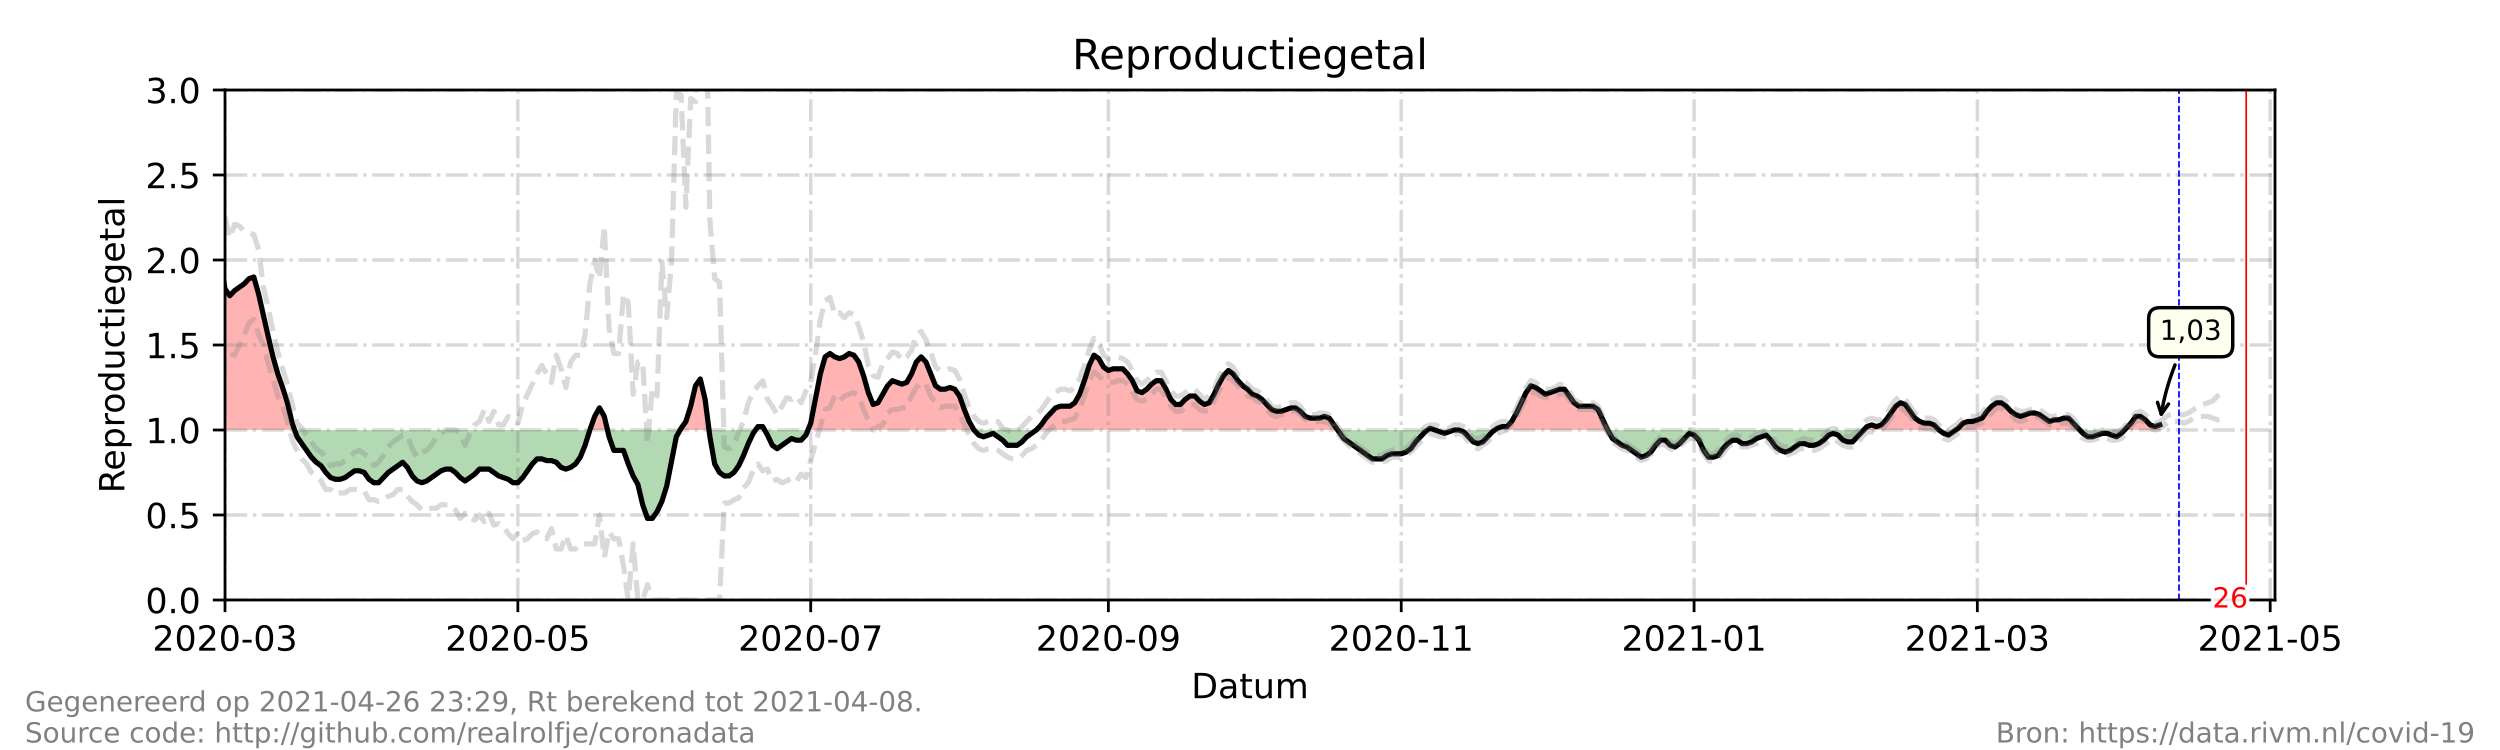 <?xml version="1.0" encoding="utf-8" standalone="no"?>
<!DOCTYPE svg PUBLIC "-//W3C//DTD SVG 1.1//EN"
  "http://www.w3.org/Graphics/SVG/1.1/DTD/svg11.dtd">
<!-- Created with matplotlib (https://matplotlib.org/) -->
<svg height="216pt" version="1.1" viewBox="0 0 720 216" width="720pt" xmlns="http://www.w3.org/2000/svg" xmlns:xlink="http://www.w3.org/1999/xlink">
 <defs>
  <style type="text/css">*{stroke-linecap:butt;stroke-linejoin:round;}</style>
 </defs>
 <g id="figure_1">
  <g id="patch_1">
   <path d="M 0 216 
L 720 216 
L 720 0 
L 0 0 
z
" style="fill:#ffffff;"/>
  </g>
  <g id="axes_1">
   <g id="patch_2">
    <path d="M 64.8 172.8 
L 655.2 172.8 
L 655.2 25.92 
L 64.8 25.92 
z
" style="fill:#ffffff;"/>
   </g>
   <g id="PolyCollection_1">
    <path clip-path="url(#pe90d973460)" d="M 46.825 123.84 
L 46.825 123.84 
L 48.208 123.84 
L 49.591 123.84 
L 50.973 123.84 
L 52.356 123.84 
L 53.739 123.84 
L 55.121 123.84 
L 56.504 123.84 
L 57.887 123.84 
L 59.269 123.84 
L 60.652 123.84 
L 62.035 123.84 
L 63.417 123.84 
L 64.8 123.84 
L 66.183 123.84 
L 67.565 123.84 
L 68.948 123.84 
L 70.331 123.84 
L 71.713 123.84 
L 73.096 123.84 
L 74.479 123.84 
L 75.861 123.84 
L 77.244 123.84 
L 78.627 123.84 
L 80.009 123.84 
L 81.392 123.84 
L 82.775 123.84 
L 84.157 123.84 
L 84.849 123.84 
L 84.157 121.882 
L 82.775 116.006 
L 81.392 111.6 
L 80.009 107.683 
L 78.627 102.787 
L 77.244 96.912 
L 75.861 91.037 
L 74.479 84.672 
L 73.096 79.776 
L 71.713 80.266 
L 70.331 81.734 
L 68.948 82.714 
L 67.565 83.693 
L 66.183 85.162 
L 64.8 83.203 
L 63.417 75.37 
L 62.035 69.984 
L 60.652 71.942 
L 59.269 71.942 
L 57.887 67.536 
L 56.504 65.088 
L 55.121 66.067 
L 53.739 66.557 
L 52.356 73.411 
L 50.973 87.61 
L 49.591 94.954 
L 48.208 87.61 
L 46.825 78.307 
z
" style="fill:#ff0000;fill-opacity:0.3;"/>
    <path clip-path="url(#pe90d973460)" d="M 169.883 123.84 
L 171.266 123.84 
L 172.648 123.84 
L 174.031 123.84 
L 174.953 123.84 
L 174.031 119.923 
L 172.648 117.475 
L 171.266 119.923 
z
" style="fill:#ff0000;fill-opacity:0.3;"/>
    <path clip-path="url(#pe90d973460)" d="M 195.877 123.84 
L 196.154 123.84 
L 197.536 123.84 
L 198.919 123.84 
L 200.302 123.84 
L 201.684 123.84 
L 203.067 123.84 
L 204.198 123.84 
L 203.067 115.027 
L 201.684 109.152 
L 200.302 111.11 
L 198.919 116.986 
L 197.536 121.392 
L 196.154 123.35 
z
" style="fill:#ff0000;fill-opacity:0.3;"/>
    <path clip-path="url(#pe90d973460)" d="M 217.585 123.84 
L 218.276 123.84 
L 219.659 123.84 
L 220.212 123.84 
L 219.659 122.861 
L 218.276 122.861 
z
" style="fill:#ff0000;fill-opacity:0.3;"/>
    <path clip-path="url(#pe90d973460)" d="M 232.696 123.84 
L 233.486 123.84 
L 234.868 123.84 
L 236.251 123.84 
L 237.634 123.84 
L 239.016 123.84 
L 240.399 123.84 
L 241.782 123.84 
L 243.164 123.84 
L 244.547 123.84 
L 245.93 123.84 
L 247.312 123.84 
L 248.695 123.84 
L 250.078 123.84 
L 251.46 123.84 
L 252.843 123.84 
L 254.226 123.84 
L 255.608 123.84 
L 256.991 123.84 
L 258.374 123.84 
L 259.756 123.84 
L 261.139 123.84 
L 262.522 123.84 
L 263.904 123.84 
L 265.287 123.84 
L 266.67 123.84 
L 268.052 123.84 
L 269.435 123.84 
L 270.818 123.84 
L 272.2 123.84 
L 273.583 123.84 
L 274.966 123.84 
L 276.348 123.84 
L 277.731 123.84 
L 279.114 123.84 
L 280.496 123.84 
L 279.114 121.392 
L 277.731 117.965 
L 276.348 114.048 
L 274.966 112.09 
L 273.583 111.6 
L 272.2 112.09 
L 270.818 112.09 
L 269.435 111.11 
L 268.052 107.683 
L 266.67 104.256 
L 265.287 102.787 
L 263.904 104.256 
L 262.522 107.683 
L 261.139 110.131 
L 259.756 110.621 
L 258.374 110.131 
L 256.991 109.642 
L 255.608 111.11 
L 254.226 113.558 
L 252.843 116.006 
L 251.46 116.496 
L 250.078 113.069 
L 248.695 108.173 
L 247.312 104.256 
L 245.93 102.298 
L 244.547 101.808 
L 243.164 102.787 
L 241.782 103.277 
L 240.399 102.787 
L 239.016 101.808 
L 237.634 102.787 
L 236.251 107.683 
L 234.868 115.027 
L 233.486 121.882 
z
" style="fill:#ff0000;fill-opacity:0.3;"/>
    <path clip-path="url(#pe90d973460)" d="M 298.471 123.84 
L 299.854 123.84 
L 301.237 123.84 
L 302.619 123.84 
L 304.002 123.84 
L 305.385 123.84 
L 306.767 123.84 
L 308.15 123.84 
L 309.533 123.84 
L 310.915 123.84 
L 312.298 123.84 
L 313.681 123.84 
L 315.063 123.84 
L 316.446 123.84 
L 317.829 123.84 
L 319.211 123.84 
L 320.594 123.84 
L 321.977 123.84 
L 323.359 123.84 
L 324.742 123.84 
L 326.125 123.84 
L 327.507 123.84 
L 328.89 123.84 
L 330.273 123.84 
L 331.655 123.84 
L 333.038 123.84 
L 334.421 123.84 
L 335.803 123.84 
L 337.186 123.84 
L 338.569 123.84 
L 339.951 123.84 
L 341.334 123.84 
L 342.717 123.84 
L 344.099 123.84 
L 345.482 123.84 
L 346.865 123.84 
L 348.247 123.84 
L 349.63 123.84 
L 351.013 123.84 
L 352.395 123.84 
L 353.778 123.84 
L 355.161 123.84 
L 356.543 123.84 
L 357.926 123.84 
L 359.309 123.84 
L 360.691 123.84 
L 362.074 123.84 
L 363.457 123.84 
L 364.839 123.84 
L 366.222 123.84 
L 367.605 123.84 
L 368.987 123.84 
L 370.37 123.84 
L 371.753 123.84 
L 373.135 123.84 
L 374.518 123.84 
L 375.901 123.84 
L 377.283 123.84 
L 378.666 123.84 
L 380.049 123.84 
L 381.431 123.84 
L 382.814 123.84 
L 384.197 123.84 
L 385.234 123.84 
L 384.197 122.371 
L 382.814 120.413 
L 381.431 119.923 
L 380.049 120.413 
L 378.666 120.413 
L 377.283 120.413 
L 375.901 119.923 
L 374.518 118.454 
L 373.135 117.475 
L 371.753 117.475 
L 370.37 117.965 
L 368.987 118.454 
L 367.605 118.454 
L 366.222 117.965 
L 364.839 116.496 
L 363.457 115.027 
L 362.074 114.048 
L 360.691 113.558 
L 359.309 112.09 
L 357.926 111.11 
L 356.543 109.642 
L 355.161 107.683 
L 353.778 106.704 
L 352.395 108.173 
L 351.013 110.621 
L 349.63 113.558 
L 348.247 116.006 
L 346.865 116.496 
L 345.482 115.517 
L 344.099 114.048 
L 342.717 114.048 
L 341.334 115.027 
L 339.951 116.496 
L 338.569 116.496 
L 337.186 115.027 
L 335.803 112.09 
L 334.421 109.642 
L 333.038 109.642 
L 331.655 110.621 
L 330.273 112.09 
L 328.89 113.069 
L 327.507 112.579 
L 326.125 109.642 
L 324.742 107.683 
L 323.359 106.214 
L 321.977 106.214 
L 320.594 106.214 
L 319.211 106.704 
L 317.829 105.725 
L 316.446 103.277 
L 315.063 102.298 
L 313.681 105.235 
L 312.298 109.642 
L 310.915 113.558 
L 309.533 116.006 
L 308.15 116.986 
L 306.767 116.986 
L 305.385 116.986 
L 304.002 117.475 
L 302.619 118.944 
L 301.237 120.413 
L 299.854 122.371 
z
" style="fill:#ff0000;fill-opacity:0.3;"/>
    <path clip-path="url(#pe90d973460)" d="M 411.159 123.84 
L 411.85 123.84 
L 413.233 123.84 
L 411.85 123.35 
z
" style="fill:#ff0000;fill-opacity:0.3;"/>
    <path clip-path="url(#pe90d973460)" d="M 430.516 123.84 
L 431.207 123.84 
L 432.59 123.84 
L 433.973 123.84 
L 435.356 123.84 
L 436.738 123.84 
L 438.121 123.84 
L 439.504 123.84 
L 440.886 123.84 
L 442.269 123.84 
L 443.652 123.84 
L 445.034 123.84 
L 446.417 123.84 
L 447.8 123.84 
L 449.182 123.84 
L 450.565 123.84 
L 451.948 123.84 
L 453.33 123.84 
L 454.713 123.84 
L 456.096 123.84 
L 457.478 123.84 
L 458.861 123.84 
L 460.244 123.84 
L 461.626 123.84 
L 463.009 123.84 
L 461.626 120.902 
L 460.244 117.965 
L 458.861 116.986 
L 457.478 116.986 
L 456.096 116.986 
L 454.713 116.986 
L 453.33 116.006 
L 451.948 114.048 
L 450.565 112.09 
L 449.182 112.09 
L 447.8 112.579 
L 446.417 113.069 
L 445.034 113.558 
L 443.652 112.579 
L 442.269 111.6 
L 440.886 111.11 
L 439.504 113.069 
L 438.121 116.006 
L 436.738 118.944 
L 435.356 121.392 
L 433.973 122.861 
L 432.59 122.861 
L 431.207 123.35 
z
" style="fill:#ff0000;fill-opacity:0.3;"/>
    <path clip-path="url(#pe90d973460)" d="M 536.751 123.84 
L 537.673 123.84 
L 539.056 123.84 
L 540.438 123.84 
L 541.821 123.84 
L 543.204 123.84 
L 544.586 123.84 
L 545.969 123.84 
L 547.352 123.84 
L 548.734 123.84 
L 550.117 123.84 
L 551.5 123.84 
L 552.882 123.84 
L 554.265 123.84 
L 555.648 123.84 
L 557.03 123.84 
L 558.413 123.84 
L 557.03 122.371 
L 555.648 121.882 
L 554.265 121.882 
L 552.882 121.392 
L 551.5 120.413 
L 550.117 118.454 
L 548.734 116.496 
L 547.352 116.006 
L 545.969 116.986 
L 544.586 118.944 
L 543.204 120.902 
L 541.821 122.371 
L 540.438 122.861 
L 539.056 122.371 
L 537.673 122.861 
z
" style="fill:#ff0000;fill-opacity:0.3;"/>
    <path clip-path="url(#pe90d973460)" d="M 563.252 123.84 
L 563.944 123.84 
L 565.326 123.84 
L 566.709 123.84 
L 568.092 123.84 
L 569.474 123.84 
L 570.857 123.84 
L 572.24 123.84 
L 573.622 123.84 
L 575.005 123.84 
L 576.388 123.84 
L 577.77 123.84 
L 579.153 123.84 
L 580.536 123.84 
L 581.919 123.84 
L 583.301 123.84 
L 584.684 123.84 
L 586.067 123.84 
L 587.449 123.84 
L 588.832 123.84 
L 590.215 123.84 
L 591.597 123.84 
L 592.98 123.84 
L 594.363 123.84 
L 595.745 123.84 
L 597.128 123.84 
L 598.511 123.84 
L 598.971 123.84 
L 598.511 123.35 
L 597.128 121.882 
L 595.745 120.413 
L 594.363 120.413 
L 592.98 120.902 
L 591.597 120.902 
L 590.215 121.392 
L 588.832 120.413 
L 587.449 119.434 
L 586.067 118.944 
L 584.684 118.944 
L 583.301 119.434 
L 581.919 119.923 
L 580.536 119.434 
L 579.153 118.454 
L 577.77 116.986 
L 576.388 116.006 
L 575.005 116.006 
L 573.622 116.986 
L 572.24 118.454 
L 570.857 120.413 
L 569.474 120.902 
L 568.092 121.392 
L 566.709 121.392 
L 565.326 121.882 
L 563.944 123.35 
z
" style="fill:#ff0000;fill-opacity:0.3;"/>
    <path clip-path="url(#pe90d973460)" d="M 611.876 123.84 
L 612.337 123.84 
L 613.72 123.84 
L 615.103 123.84 
L 616.485 123.84 
L 617.868 123.84 
L 619.251 123.84 
L 620.633 123.84 
L 622.016 123.84 
L 622.016 123.84 
L 622.016 122.371 
L 620.633 122.861 
L 619.251 122.371 
L 617.868 120.902 
L 616.485 119.923 
L 615.103 119.923 
L 613.72 121.882 
L 612.337 123.35 
z
" style="fill:#ff0000;fill-opacity:0.3;"/>
   </g>
   <g id="PolyCollection_2">
    <path clip-path="url(#pe90d973460)" d="M 84.849 123.84 
L 85.54 123.84 
L 86.923 123.84 
L 88.305 123.84 
L 89.688 123.84 
L 91.071 123.84 
L 92.453 123.84 
L 93.836 123.84 
L 95.219 123.84 
L 96.601 123.84 
L 97.984 123.84 
L 99.367 123.84 
L 100.749 123.84 
L 102.132 123.84 
L 103.515 123.84 
L 104.897 123.84 
L 106.28 123.84 
L 107.663 123.84 
L 109.045 123.84 
L 110.428 123.84 
L 111.811 123.84 
L 113.193 123.84 
L 114.576 123.84 
L 115.959 123.84 
L 117.341 123.84 
L 118.724 123.84 
L 120.107 123.84 
L 121.489 123.84 
L 122.872 123.84 
L 124.255 123.84 
L 125.637 123.84 
L 127.02 123.84 
L 128.403 123.84 
L 129.785 123.84 
L 131.168 123.84 
L 132.551 123.84 
L 133.933 123.84 
L 135.316 123.84 
L 136.699 123.84 
L 138.081 123.84 
L 139.464 123.84 
L 140.847 123.84 
L 142.23 123.84 
L 143.612 123.84 
L 144.995 123.84 
L 146.378 123.84 
L 147.76 123.84 
L 149.143 123.84 
L 150.526 123.84 
L 151.908 123.84 
L 153.291 123.84 
L 154.674 123.84 
L 156.056 123.84 
L 157.439 123.84 
L 158.822 123.84 
L 160.204 123.84 
L 161.587 123.84 
L 162.97 123.84 
L 164.352 123.84 
L 165.735 123.84 
L 167.118 123.84 
L 168.5 123.84 
L 169.883 123.84 
L 169.883 123.84 
L 169.883 123.84 
L 168.5 128.246 
L 167.118 131.674 
L 165.735 133.632 
L 164.352 134.611 
L 162.97 135.101 
L 161.587 134.611 
L 160.204 133.142 
L 158.822 132.653 
L 157.439 132.653 
L 156.056 132.163 
L 154.674 132.163 
L 153.291 133.632 
L 151.908 135.59 
L 150.526 137.549 
L 149.143 139.018 
L 147.76 139.018 
L 146.378 138.038 
L 144.995 137.549 
L 143.612 137.059 
L 142.23 136.08 
L 140.847 135.101 
L 139.464 135.101 
L 138.081 135.101 
L 136.699 136.57 
L 135.316 137.549 
L 133.933 138.528 
L 132.551 137.549 
L 131.168 136.08 
L 129.785 135.101 
L 128.403 135.101 
L 127.02 135.59 
L 125.637 136.57 
L 124.255 137.549 
L 122.872 138.528 
L 121.489 139.018 
L 120.107 138.528 
L 118.724 137.059 
L 117.341 134.611 
L 115.959 133.142 
L 114.576 134.122 
L 113.193 135.101 
L 111.811 136.08 
L 110.428 137.549 
L 109.045 139.018 
L 107.663 139.018 
L 106.28 138.038 
L 104.897 136.08 
L 103.515 135.59 
L 102.132 135.59 
L 100.749 136.57 
L 99.367 137.549 
L 97.984 138.038 
L 96.601 138.038 
L 95.219 137.549 
L 93.836 136.08 
L 92.453 134.122 
L 91.071 133.142 
L 89.688 131.674 
L 88.305 129.715 
L 86.923 127.757 
L 85.54 125.798 
z
" style="fill:#008000;fill-opacity:0.3;"/>
    <path clip-path="url(#pe90d973460)" d="M 174.953 123.84 
L 175.414 123.84 
L 176.796 123.84 
L 178.179 123.84 
L 179.562 123.84 
L 180.944 123.84 
L 182.327 123.84 
L 183.71 123.84 
L 185.092 123.84 
L 186.475 123.84 
L 187.858 123.84 
L 189.24 123.84 
L 190.623 123.84 
L 192.006 123.84 
L 193.388 123.84 
L 194.771 123.84 
L 195.877 123.84 
L 194.771 125.798 
L 193.388 132.653 
L 192.006 139.997 
L 190.623 144.403 
L 189.24 147.341 
L 187.858 149.299 
L 186.475 149.299 
L 185.092 145.382 
L 183.71 139.507 
L 182.327 137.059 
L 180.944 133.632 
L 179.562 129.715 
L 178.179 129.715 
L 176.796 129.715 
L 175.414 125.798 
z
" style="fill:#008000;fill-opacity:0.3;"/>
    <path clip-path="url(#pe90d973460)" d="M 204.198 123.84 
L 204.45 123.84 
L 205.832 123.84 
L 207.215 123.84 
L 208.598 123.84 
L 209.98 123.84 
L 211.363 123.84 
L 212.746 123.84 
L 214.128 123.84 
L 215.511 123.84 
L 216.894 123.84 
L 217.585 123.84 
L 216.894 124.819 
L 215.511 127.757 
L 214.128 131.184 
L 212.746 134.122 
L 211.363 136.08 
L 209.98 137.059 
L 208.598 137.059 
L 207.215 136.08 
L 205.832 133.632 
L 204.45 125.798 
z
" style="fill:#008000;fill-opacity:0.3;"/>
    <path clip-path="url(#pe90d973460)" d="M 220.212 123.84 
L 221.042 123.84 
L 222.424 123.84 
L 223.807 123.84 
L 225.19 123.84 
L 226.572 123.84 
L 227.955 123.84 
L 229.338 123.84 
L 230.72 123.84 
L 232.103 123.84 
L 232.696 123.84 
L 232.103 125.309 
L 230.72 126.778 
L 229.338 126.778 
L 227.955 126.288 
L 226.572 127.267 
L 225.19 128.246 
L 223.807 129.226 
L 222.424 128.246 
L 221.042 125.309 
z
" style="fill:#008000;fill-opacity:0.3;"/>
    <path clip-path="url(#pe90d973460)" d="M 280.496 123.84 
L 280.496 123.84 
L 281.879 123.84 
L 283.262 123.84 
L 284.644 123.84 
L 286.027 123.84 
L 287.41 123.84 
L 288.793 123.84 
L 290.175 123.84 
L 291.558 123.84 
L 292.941 123.84 
L 294.323 123.84 
L 295.706 123.84 
L 297.089 123.84 
L 298.471 123.84 
L 298.471 123.84 
L 298.471 123.84 
L 297.089 124.819 
L 295.706 125.798 
L 294.323 127.267 
L 292.941 128.246 
L 291.558 128.246 
L 290.175 128.246 
L 288.793 126.778 
L 287.41 125.798 
L 286.027 124.819 
L 284.644 125.309 
L 283.262 125.798 
L 281.879 125.309 
L 280.496 123.84 
z
" style="fill:#008000;fill-opacity:0.3;"/>
    <path clip-path="url(#pe90d973460)" d="M 385.234 123.84 
L 385.579 123.84 
L 386.962 123.84 
L 388.345 123.84 
L 389.727 123.84 
L 391.11 123.84 
L 392.493 123.84 
L 393.875 123.84 
L 395.258 123.84 
L 396.641 123.84 
L 398.023 123.84 
L 399.406 123.84 
L 400.789 123.84 
L 402.171 123.84 
L 403.554 123.84 
L 404.937 123.84 
L 406.319 123.84 
L 407.702 123.84 
L 409.085 123.84 
L 410.467 123.84 
L 411.159 123.84 
L 410.467 124.33 
L 409.085 125.798 
L 407.702 127.267 
L 406.319 129.226 
L 404.937 130.205 
L 403.554 130.694 
L 402.171 130.694 
L 400.789 130.694 
L 399.406 131.184 
L 398.023 132.163 
L 396.641 132.163 
L 395.258 132.163 
L 393.875 131.184 
L 392.493 130.205 
L 391.11 129.226 
L 389.727 128.246 
L 388.345 127.267 
L 386.962 126.288 
L 385.579 124.33 
z
" style="fill:#008000;fill-opacity:0.3;"/>
    <path clip-path="url(#pe90d973460)" d="M 413.233 123.84 
L 413.233 123.84 
L 414.615 123.84 
L 415.998 123.84 
L 417.381 123.84 
L 418.763 123.84 
L 420.146 123.84 
L 421.529 123.84 
L 422.911 123.84 
L 424.294 123.84 
L 425.677 123.84 
L 427.059 123.84 
L 428.442 123.84 
L 429.825 123.84 
L 430.516 123.84 
L 429.825 124.33 
L 428.442 125.798 
L 427.059 127.267 
L 425.677 127.757 
L 424.294 127.267 
L 422.911 125.798 
L 421.529 124.33 
L 420.146 123.84 
L 418.763 123.84 
L 417.381 124.33 
L 415.998 124.819 
L 414.615 124.33 
L 413.233 123.84 
z
" style="fill:#008000;fill-opacity:0.3;"/>
    <path clip-path="url(#pe90d973460)" d="M 463.009 123.84 
L 463.009 123.84 
L 464.392 123.84 
L 465.774 123.84 
L 467.157 123.84 
L 468.54 123.84 
L 469.922 123.84 
L 471.305 123.84 
L 472.688 123.84 
L 474.07 123.84 
L 475.453 123.84 
L 476.836 123.84 
L 478.218 123.84 
L 479.601 123.84 
L 480.984 123.84 
L 482.366 123.84 
L 483.749 123.84 
L 485.132 123.84 
L 486.514 123.84 
L 487.897 123.84 
L 489.28 123.84 
L 490.662 123.84 
L 492.045 123.84 
L 493.428 123.84 
L 494.81 123.84 
L 496.193 123.84 
L 497.576 123.84 
L 498.958 123.84 
L 500.341 123.84 
L 501.724 123.84 
L 503.106 123.84 
L 504.489 123.84 
L 505.872 123.84 
L 507.254 123.84 
L 508.637 123.84 
L 510.02 123.84 
L 511.402 123.84 
L 512.785 123.84 
L 514.168 123.84 
L 515.55 123.84 
L 516.933 123.84 
L 518.316 123.84 
L 519.698 123.84 
L 521.081 123.84 
L 522.464 123.84 
L 523.846 123.84 
L 525.229 123.84 
L 526.612 123.84 
L 527.994 123.84 
L 529.377 123.84 
L 530.76 123.84 
L 532.142 123.84 
L 533.525 123.84 
L 534.908 123.84 
L 536.29 123.84 
L 536.751 123.84 
L 536.29 124.33 
L 534.908 125.798 
L 533.525 127.267 
L 532.142 127.267 
L 530.76 126.778 
L 529.377 125.309 
L 527.994 124.819 
L 526.612 125.309 
L 525.229 126.778 
L 523.846 127.757 
L 522.464 128.246 
L 521.081 128.246 
L 519.698 127.757 
L 518.316 127.757 
L 516.933 128.736 
L 515.55 129.715 
L 514.168 130.205 
L 512.785 129.715 
L 511.402 128.736 
L 510.02 126.778 
L 508.637 125.309 
L 507.254 125.798 
L 505.872 126.288 
L 504.489 127.267 
L 503.106 127.757 
L 501.724 127.757 
L 500.341 126.778 
L 498.958 126.778 
L 497.576 127.757 
L 496.193 129.226 
L 494.81 131.184 
L 493.428 131.674 
L 492.045 131.674 
L 490.662 129.715 
L 489.28 126.778 
L 487.897 125.309 
L 486.514 124.819 
L 485.132 126.288 
L 483.749 127.757 
L 482.366 128.736 
L 480.984 128.246 
L 479.601 126.778 
L 478.218 126.778 
L 476.836 128.246 
L 475.453 130.205 
L 474.07 131.184 
L 472.688 131.674 
L 471.305 130.694 
L 469.922 129.715 
L 468.54 128.736 
L 467.157 128.246 
L 465.774 127.267 
L 464.392 126.288 
L 463.009 123.84 
z
" style="fill:#008000;fill-opacity:0.3;"/>
    <path clip-path="url(#pe90d973460)" d="M 558.413 123.84 
L 558.413 123.84 
L 559.796 123.84 
L 561.178 123.84 
L 562.561 123.84 
L 563.252 123.84 
L 562.561 124.33 
L 561.178 125.309 
L 559.796 124.819 
L 558.413 123.84 
z
" style="fill:#008000;fill-opacity:0.3;"/>
    <path clip-path="url(#pe90d973460)" d="M 598.971 123.84 
L 599.893 123.84 
L 601.276 123.84 
L 602.659 123.84 
L 604.041 123.84 
L 605.424 123.84 
L 606.807 123.84 
L 608.189 123.84 
L 609.572 123.84 
L 610.955 123.84 
L 611.876 123.84 
L 610.955 124.819 
L 609.572 125.798 
L 608.189 125.309 
L 606.807 124.819 
L 605.424 124.819 
L 604.041 125.309 
L 602.659 125.798 
L 601.276 125.798 
L 599.893 124.819 
z
" style="fill:#008000;fill-opacity:0.3;"/>
   </g>
   <g id="matplotlib.axis_1">
    <g id="xtick_1">
     <g id="line2d_1">
      <path clip-path="url(#pe90d973460)" d="M 64.8 172.8 
L 64.8 25.92 
" style="fill:none;stroke:#808080;stroke-dasharray:6.4,1.6,1,1.6;stroke-dashoffset:0;stroke-opacity:0.3;"/>
     </g>
     <g id="line2d_2">
      <defs>
       <path d="M 0 0 
L 0 3.5 
" id="md31408ac4d" style="stroke:#000000;stroke-width:0.8;"/>
      </defs>
      <g>
       <use style="stroke:#000000;stroke-width:0.8;" x="64.8" xlink:href="#md31408ac4d" y="172.8"/>
      </g>
     </g>
     <g id="text_1">
      <!-- 2020-03 -->
      <g transform="translate(43.909 187.398)scale(0.1 -0.1)">
       <defs>
        <path d="M 19.188 8.297 
L 53.609 8.297 
L 53.609 0 
L 7.328 0 
L 7.328 8.297 
Q 12.938 14.109 22.625 23.891 
Q 32.328 33.688 34.812 36.531 
Q 39.547 41.844 41.422 45.531 
Q 43.312 49.219 43.312 52.781 
Q 43.312 58.594 39.234 62.25 
Q 35.156 65.922 28.609 65.922 
Q 23.969 65.922 18.812 64.312 
Q 13.672 62.703 7.812 59.422 
L 7.812 69.391 
Q 13.766 71.781 18.938 73 
Q 24.125 74.219 28.422 74.219 
Q 39.75 74.219 46.484 68.547 
Q 53.219 62.891 53.219 53.422 
Q 53.219 48.922 51.531 44.891 
Q 49.859 40.875 45.406 35.406 
Q 44.188 33.984 37.641 27.219 
Q 31.109 20.453 19.188 8.297 
z
" id="DejaVuSans-50"/>
        <path d="M 31.781 66.406 
Q 24.172 66.406 20.328 58.906 
Q 16.5 51.422 16.5 36.375 
Q 16.5 21.391 20.328 13.891 
Q 24.172 6.391 31.781 6.391 
Q 39.453 6.391 43.281 13.891 
Q 47.125 21.391 47.125 36.375 
Q 47.125 51.422 43.281 58.906 
Q 39.453 66.406 31.781 66.406 
z
M 31.781 74.219 
Q 44.047 74.219 50.516 64.516 
Q 56.984 54.828 56.984 36.375 
Q 56.984 17.969 50.516 8.266 
Q 44.047 -1.422 31.781 -1.422 
Q 19.531 -1.422 13.062 8.266 
Q 6.594 17.969 6.594 36.375 
Q 6.594 54.828 13.062 64.516 
Q 19.531 74.219 31.781 74.219 
z
" id="DejaVuSans-48"/>
        <path d="M 4.891 31.391 
L 31.203 31.391 
L 31.203 23.391 
L 4.891 23.391 
z
" id="DejaVuSans-45"/>
        <path d="M 40.578 39.312 
Q 47.656 37.797 51.625 33 
Q 55.609 28.219 55.609 21.188 
Q 55.609 10.406 48.188 4.484 
Q 40.766 -1.422 27.094 -1.422 
Q 22.516 -1.422 17.656 -0.516 
Q 12.797 0.391 7.625 2.203 
L 7.625 11.719 
Q 11.719 9.328 16.594 8.109 
Q 21.484 6.891 26.812 6.891 
Q 36.078 6.891 40.938 10.547 
Q 45.797 14.203 45.797 21.188 
Q 45.797 27.641 41.281 31.266 
Q 36.766 34.906 28.719 34.906 
L 20.219 34.906 
L 20.219 43.016 
L 29.109 43.016 
Q 36.375 43.016 40.234 45.922 
Q 44.094 48.828 44.094 54.297 
Q 44.094 59.906 40.109 62.906 
Q 36.141 65.922 28.719 65.922 
Q 24.656 65.922 20.016 65.031 
Q 15.375 64.156 9.812 62.312 
L 9.812 71.094 
Q 15.438 72.656 20.344 73.438 
Q 25.25 74.219 29.594 74.219 
Q 40.828 74.219 47.359 69.109 
Q 53.906 64.016 53.906 55.328 
Q 53.906 49.266 50.438 45.094 
Q 46.969 40.922 40.578 39.312 
z
" id="DejaVuSans-51"/>
       </defs>
       <use xlink:href="#DejaVuSans-50"/>
       <use x="63.623" xlink:href="#DejaVuSans-48"/>
       <use x="127.246" xlink:href="#DejaVuSans-50"/>
       <use x="190.869" xlink:href="#DejaVuSans-48"/>
       <use x="254.492" xlink:href="#DejaVuSans-45"/>
       <use x="290.576" xlink:href="#DejaVuSans-48"/>
       <use x="354.199" xlink:href="#DejaVuSans-51"/>
      </g>
     </g>
    </g>
    <g id="xtick_2">
     <g id="line2d_3">
      <path clip-path="url(#pe90d973460)" d="M 149.143 172.8 
L 149.143 25.92 
" style="fill:none;stroke:#808080;stroke-dasharray:6.4,1.6,1,1.6;stroke-dashoffset:0;stroke-opacity:0.3;"/>
     </g>
     <g id="line2d_4">
      <g>
       <use style="stroke:#000000;stroke-width:0.8;" x="149.143" xlink:href="#md31408ac4d" y="172.8"/>
      </g>
     </g>
     <g id="text_2">
      <!-- 2020-05 -->
      <g transform="translate(128.251 187.398)scale(0.1 -0.1)">
       <defs>
        <path d="M 10.797 72.906 
L 49.516 72.906 
L 49.516 64.594 
L 19.828 64.594 
L 19.828 46.734 
Q 21.969 47.469 24.109 47.828 
Q 26.266 48.188 28.422 48.188 
Q 40.625 48.188 47.75 41.5 
Q 54.891 34.812 54.891 23.391 
Q 54.891 11.625 47.562 5.094 
Q 40.234 -1.422 26.906 -1.422 
Q 22.312 -1.422 17.547 -0.641 
Q 12.797 0.141 7.719 1.703 
L 7.719 11.625 
Q 12.109 9.234 16.797 8.062 
Q 21.484 6.891 26.703 6.891 
Q 35.156 6.891 40.078 11.328 
Q 45.016 15.766 45.016 23.391 
Q 45.016 31 40.078 35.438 
Q 35.156 39.891 26.703 39.891 
Q 22.75 39.891 18.812 39.016 
Q 14.891 38.141 10.797 36.281 
z
" id="DejaVuSans-53"/>
       </defs>
       <use xlink:href="#DejaVuSans-50"/>
       <use x="63.623" xlink:href="#DejaVuSans-48"/>
       <use x="127.246" xlink:href="#DejaVuSans-50"/>
       <use x="190.869" xlink:href="#DejaVuSans-48"/>
       <use x="254.492" xlink:href="#DejaVuSans-45"/>
       <use x="290.576" xlink:href="#DejaVuSans-48"/>
       <use x="354.199" xlink:href="#DejaVuSans-53"/>
      </g>
     </g>
    </g>
    <g id="xtick_3">
     <g id="line2d_5">
      <path clip-path="url(#pe90d973460)" d="M 233.486 172.8 
L 233.486 25.92 
" style="fill:none;stroke:#808080;stroke-dasharray:6.4,1.6,1,1.6;stroke-dashoffset:0;stroke-opacity:0.3;"/>
     </g>
     <g id="line2d_6">
      <g>
       <use style="stroke:#000000;stroke-width:0.8;" x="233.486" xlink:href="#md31408ac4d" y="172.8"/>
      </g>
     </g>
     <g id="text_3">
      <!-- 2020-07 -->
      <g transform="translate(212.594 187.398)scale(0.1 -0.1)">
       <defs>
        <path d="M 8.203 72.906 
L 55.078 72.906 
L 55.078 68.703 
L 28.609 0 
L 18.312 0 
L 43.219 64.594 
L 8.203 64.594 
z
" id="DejaVuSans-55"/>
       </defs>
       <use xlink:href="#DejaVuSans-50"/>
       <use x="63.623" xlink:href="#DejaVuSans-48"/>
       <use x="127.246" xlink:href="#DejaVuSans-50"/>
       <use x="190.869" xlink:href="#DejaVuSans-48"/>
       <use x="254.492" xlink:href="#DejaVuSans-45"/>
       <use x="290.576" xlink:href="#DejaVuSans-48"/>
       <use x="354.199" xlink:href="#DejaVuSans-55"/>
      </g>
     </g>
    </g>
    <g id="xtick_4">
     <g id="line2d_7">
      <path clip-path="url(#pe90d973460)" d="M 319.211 172.8 
L 319.211 25.92 
" style="fill:none;stroke:#808080;stroke-dasharray:6.4,1.6,1,1.6;stroke-dashoffset:0;stroke-opacity:0.3;"/>
     </g>
     <g id="line2d_8">
      <g>
       <use style="stroke:#000000;stroke-width:0.8;" x="319.211" xlink:href="#md31408ac4d" y="172.8"/>
      </g>
     </g>
     <g id="text_4">
      <!-- 2020-09 -->
      <g transform="translate(298.32 187.398)scale(0.1 -0.1)">
       <defs>
        <path d="M 10.984 1.516 
L 10.984 10.5 
Q 14.703 8.734 18.5 7.812 
Q 22.312 6.891 25.984 6.891 
Q 35.75 6.891 40.891 13.453 
Q 46.047 20.016 46.781 33.406 
Q 43.953 29.203 39.594 26.953 
Q 35.25 24.703 29.984 24.703 
Q 19.047 24.703 12.672 31.312 
Q 6.297 37.938 6.297 49.422 
Q 6.297 60.641 12.938 67.422 
Q 19.578 74.219 30.609 74.219 
Q 43.266 74.219 49.922 64.516 
Q 56.594 54.828 56.594 36.375 
Q 56.594 19.141 48.406 8.859 
Q 40.234 -1.422 26.422 -1.422 
Q 22.703 -1.422 18.891 -0.688 
Q 15.094 0.047 10.984 1.516 
z
M 30.609 32.422 
Q 37.25 32.422 41.125 36.953 
Q 45.016 41.5 45.016 49.422 
Q 45.016 57.281 41.125 61.844 
Q 37.25 66.406 30.609 66.406 
Q 23.969 66.406 20.094 61.844 
Q 16.219 57.281 16.219 49.422 
Q 16.219 41.5 20.094 36.953 
Q 23.969 32.422 30.609 32.422 
z
" id="DejaVuSans-57"/>
       </defs>
       <use xlink:href="#DejaVuSans-50"/>
       <use x="63.623" xlink:href="#DejaVuSans-48"/>
       <use x="127.246" xlink:href="#DejaVuSans-50"/>
       <use x="190.869" xlink:href="#DejaVuSans-48"/>
       <use x="254.492" xlink:href="#DejaVuSans-45"/>
       <use x="290.576" xlink:href="#DejaVuSans-48"/>
       <use x="354.199" xlink:href="#DejaVuSans-57"/>
      </g>
     </g>
    </g>
    <g id="xtick_5">
     <g id="line2d_9">
      <path clip-path="url(#pe90d973460)" d="M 403.554 172.8 
L 403.554 25.92 
" style="fill:none;stroke:#808080;stroke-dasharray:6.4,1.6,1,1.6;stroke-dashoffset:0;stroke-opacity:0.3;"/>
     </g>
     <g id="line2d_10">
      <g>
       <use style="stroke:#000000;stroke-width:0.8;" x="403.554" xlink:href="#md31408ac4d" y="172.8"/>
      </g>
     </g>
     <g id="text_5">
      <!-- 2020-11 -->
      <g transform="translate(382.663 187.398)scale(0.1 -0.1)">
       <defs>
        <path d="M 12.406 8.297 
L 28.516 8.297 
L 28.516 63.922 
L 10.984 60.406 
L 10.984 69.391 
L 28.422 72.906 
L 38.281 72.906 
L 38.281 8.297 
L 54.391 8.297 
L 54.391 0 
L 12.406 0 
z
" id="DejaVuSans-49"/>
       </defs>
       <use xlink:href="#DejaVuSans-50"/>
       <use x="63.623" xlink:href="#DejaVuSans-48"/>
       <use x="127.246" xlink:href="#DejaVuSans-50"/>
       <use x="190.869" xlink:href="#DejaVuSans-48"/>
       <use x="254.492" xlink:href="#DejaVuSans-45"/>
       <use x="290.576" xlink:href="#DejaVuSans-49"/>
       <use x="354.199" xlink:href="#DejaVuSans-49"/>
      </g>
     </g>
    </g>
    <g id="xtick_6">
     <g id="line2d_11">
      <path clip-path="url(#pe90d973460)" d="M 487.897 172.8 
L 487.897 25.92 
" style="fill:none;stroke:#808080;stroke-dasharray:6.4,1.6,1,1.6;stroke-dashoffset:0;stroke-opacity:0.3;"/>
     </g>
     <g id="line2d_12">
      <g>
       <use style="stroke:#000000;stroke-width:0.8;" x="487.897" xlink:href="#md31408ac4d" y="172.8"/>
      </g>
     </g>
     <g id="text_6">
      <!-- 2021-01 -->
      <g transform="translate(467.006 187.398)scale(0.1 -0.1)">
       <use xlink:href="#DejaVuSans-50"/>
       <use x="63.623" xlink:href="#DejaVuSans-48"/>
       <use x="127.246" xlink:href="#DejaVuSans-50"/>
       <use x="190.869" xlink:href="#DejaVuSans-49"/>
       <use x="254.492" xlink:href="#DejaVuSans-45"/>
       <use x="290.576" xlink:href="#DejaVuSans-48"/>
       <use x="354.199" xlink:href="#DejaVuSans-49"/>
      </g>
     </g>
    </g>
    <g id="xtick_7">
     <g id="line2d_13">
      <path clip-path="url(#pe90d973460)" d="M 569.474 172.8 
L 569.474 25.92 
" style="fill:none;stroke:#808080;stroke-dasharray:6.4,1.6,1,1.6;stroke-dashoffset:0;stroke-opacity:0.3;"/>
     </g>
     <g id="line2d_14">
      <g>
       <use style="stroke:#000000;stroke-width:0.8;" x="569.474" xlink:href="#md31408ac4d" y="172.8"/>
      </g>
     </g>
     <g id="text_7">
      <!-- 2021-03 -->
      <g transform="translate(548.583 187.398)scale(0.1 -0.1)">
       <use xlink:href="#DejaVuSans-50"/>
       <use x="63.623" xlink:href="#DejaVuSans-48"/>
       <use x="127.246" xlink:href="#DejaVuSans-50"/>
       <use x="190.869" xlink:href="#DejaVuSans-49"/>
       <use x="254.492" xlink:href="#DejaVuSans-45"/>
       <use x="290.576" xlink:href="#DejaVuSans-48"/>
       <use x="354.199" xlink:href="#DejaVuSans-51"/>
      </g>
     </g>
    </g>
    <g id="xtick_8">
     <g id="line2d_15">
      <path clip-path="url(#pe90d973460)" d="M 653.817 172.8 
L 653.817 25.92 
" style="fill:none;stroke:#808080;stroke-dasharray:6.4,1.6,1,1.6;stroke-dashoffset:0;stroke-opacity:0.3;"/>
     </g>
     <g id="line2d_16">
      <g>
       <use style="stroke:#000000;stroke-width:0.8;" x="653.817" xlink:href="#md31408ac4d" y="172.8"/>
      </g>
     </g>
     <g id="text_8">
      <!-- 2021-05 -->
      <g transform="translate(632.926 187.398)scale(0.1 -0.1)">
       <use xlink:href="#DejaVuSans-50"/>
       <use x="63.623" xlink:href="#DejaVuSans-48"/>
       <use x="127.246" xlink:href="#DejaVuSans-50"/>
       <use x="190.869" xlink:href="#DejaVuSans-49"/>
       <use x="254.492" xlink:href="#DejaVuSans-45"/>
       <use x="290.576" xlink:href="#DejaVuSans-48"/>
       <use x="354.199" xlink:href="#DejaVuSans-53"/>
      </g>
     </g>
    </g>
    <g id="text_9">
     <!-- Datum -->
     <g transform="translate(343.087 201.077)scale(0.1 -0.1)">
      <defs>
       <path d="M 19.672 64.797 
L 19.672 8.109 
L 31.594 8.109 
Q 46.688 8.109 53.688 14.938 
Q 60.688 21.781 60.688 36.531 
Q 60.688 51.172 53.688 57.984 
Q 46.688 64.797 31.594 64.797 
z
M 9.812 72.906 
L 30.078 72.906 
Q 51.266 72.906 61.172 64.094 
Q 71.094 55.281 71.094 36.531 
Q 71.094 17.672 61.125 8.828 
Q 51.172 0 30.078 0 
L 9.812 0 
z
" id="DejaVuSans-68"/>
       <path d="M 34.281 27.484 
Q 23.391 27.484 19.188 25 
Q 14.984 22.516 14.984 16.5 
Q 14.984 11.719 18.141 8.906 
Q 21.297 6.109 26.703 6.109 
Q 34.188 6.109 38.703 11.406 
Q 43.219 16.703 43.219 25.484 
L 43.219 27.484 
z
M 52.203 31.203 
L 52.203 0 
L 43.219 0 
L 43.219 8.297 
Q 40.141 3.328 35.547 0.953 
Q 30.953 -1.422 24.312 -1.422 
Q 15.922 -1.422 10.953 3.297 
Q 6 8.016 6 15.922 
Q 6 25.141 12.172 29.828 
Q 18.359 34.516 30.609 34.516 
L 43.219 34.516 
L 43.219 35.406 
Q 43.219 41.609 39.141 45 
Q 35.062 48.391 27.688 48.391 
Q 23 48.391 18.547 47.266 
Q 14.109 46.141 10.016 43.891 
L 10.016 52.203 
Q 14.938 54.109 19.578 55.047 
Q 24.219 56 28.609 56 
Q 40.484 56 46.344 49.844 
Q 52.203 43.703 52.203 31.203 
z
" id="DejaVuSans-97"/>
       <path d="M 18.312 70.219 
L 18.312 54.688 
L 36.812 54.688 
L 36.812 47.703 
L 18.312 47.703 
L 18.312 18.016 
Q 18.312 11.328 20.141 9.422 
Q 21.969 7.516 27.594 7.516 
L 36.812 7.516 
L 36.812 0 
L 27.594 0 
Q 17.188 0 13.234 3.875 
Q 9.281 7.766 9.281 18.016 
L 9.281 47.703 
L 2.688 47.703 
L 2.688 54.688 
L 9.281 54.688 
L 9.281 70.219 
z
" id="DejaVuSans-116"/>
       <path d="M 8.5 21.578 
L 8.5 54.688 
L 17.484 54.688 
L 17.484 21.922 
Q 17.484 14.156 20.5 10.266 
Q 23.531 6.391 29.594 6.391 
Q 36.859 6.391 41.078 11.031 
Q 45.312 15.672 45.312 23.688 
L 45.312 54.688 
L 54.297 54.688 
L 54.297 0 
L 45.312 0 
L 45.312 8.406 
Q 42.047 3.422 37.719 1 
Q 33.406 -1.422 27.688 -1.422 
Q 18.266 -1.422 13.375 4.438 
Q 8.5 10.297 8.5 21.578 
z
M 31.109 56 
z
" id="DejaVuSans-117"/>
       <path d="M 52 44.188 
Q 55.375 50.25 60.062 53.125 
Q 64.75 56 71.094 56 
Q 79.641 56 84.281 50.016 
Q 88.922 44.047 88.922 33.016 
L 88.922 0 
L 79.891 0 
L 79.891 32.719 
Q 79.891 40.578 77.094 44.375 
Q 74.312 48.188 68.609 48.188 
Q 61.625 48.188 57.562 43.547 
Q 53.516 38.922 53.516 30.906 
L 53.516 0 
L 44.484 0 
L 44.484 32.719 
Q 44.484 40.625 41.703 44.406 
Q 38.922 48.188 33.109 48.188 
Q 26.219 48.188 22.156 43.531 
Q 18.109 38.875 18.109 30.906 
L 18.109 0 
L 9.078 0 
L 9.078 54.688 
L 18.109 54.688 
L 18.109 46.188 
Q 21.188 51.219 25.484 53.609 
Q 29.781 56 35.688 56 
Q 41.656 56 45.828 52.969 
Q 50 49.953 52 44.188 
z
" id="DejaVuSans-109"/>
      </defs>
      <use xlink:href="#DejaVuSans-68"/>
      <use x="77.002" xlink:href="#DejaVuSans-97"/>
      <use x="138.281" xlink:href="#DejaVuSans-116"/>
      <use x="177.49" xlink:href="#DejaVuSans-117"/>
      <use x="240.869" xlink:href="#DejaVuSans-109"/>
     </g>
    </g>
   </g>
   <g id="matplotlib.axis_2">
    <g id="ytick_1">
     <g id="line2d_17">
      <path clip-path="url(#pe90d973460)" d="M 64.8 172.8 
L 655.2 172.8 
" style="fill:none;stroke:#808080;stroke-dasharray:6.4,1.6,1,1.6;stroke-dashoffset:0;stroke-opacity:0.3;"/>
     </g>
     <g id="line2d_18">
      <defs>
       <path d="M 0 0 
L -3.5 0 
" id="m7f69f2c0ce" style="stroke:#000000;stroke-width:0.8;"/>
      </defs>
      <g>
       <use style="stroke:#000000;stroke-width:0.8;" x="64.8" xlink:href="#m7f69f2c0ce" y="172.8"/>
      </g>
     </g>
     <g id="text_10">
      <!-- 0.0 -->
      <g transform="translate(41.897 176.599)scale(0.1 -0.1)">
       <defs>
        <path d="M 10.688 12.406 
L 21 12.406 
L 21 0 
L 10.688 0 
z
" id="DejaVuSans-46"/>
       </defs>
       <use xlink:href="#DejaVuSans-48"/>
       <use x="63.623" xlink:href="#DejaVuSans-46"/>
       <use x="95.41" xlink:href="#DejaVuSans-48"/>
      </g>
     </g>
    </g>
    <g id="ytick_2">
     <g id="line2d_19">
      <path clip-path="url(#pe90d973460)" d="M 64.8 148.32 
L 655.2 148.32 
" style="fill:none;stroke:#808080;stroke-dasharray:6.4,1.6,1,1.6;stroke-dashoffset:0;stroke-opacity:0.3;"/>
     </g>
     <g id="line2d_20">
      <g>
       <use style="stroke:#000000;stroke-width:0.8;" x="64.8" xlink:href="#m7f69f2c0ce" y="148.32"/>
      </g>
     </g>
     <g id="text_11">
      <!-- 0.5 -->
      <g transform="translate(41.897 152.119)scale(0.1 -0.1)">
       <use xlink:href="#DejaVuSans-48"/>
       <use x="63.623" xlink:href="#DejaVuSans-46"/>
       <use x="95.41" xlink:href="#DejaVuSans-53"/>
      </g>
     </g>
    </g>
    <g id="ytick_3">
     <g id="line2d_21">
      <path clip-path="url(#pe90d973460)" d="M 64.8 123.84 
L 655.2 123.84 
" style="fill:none;stroke:#808080;stroke-dasharray:6.4,1.6,1,1.6;stroke-dashoffset:0;stroke-opacity:0.3;"/>
     </g>
     <g id="line2d_22">
      <g>
       <use style="stroke:#000000;stroke-width:0.8;" x="64.8" xlink:href="#m7f69f2c0ce" y="123.84"/>
      </g>
     </g>
     <g id="text_12">
      <!-- 1.0 -->
      <g transform="translate(41.897 127.639)scale(0.1 -0.1)">
       <use xlink:href="#DejaVuSans-49"/>
       <use x="63.623" xlink:href="#DejaVuSans-46"/>
       <use x="95.41" xlink:href="#DejaVuSans-48"/>
      </g>
     </g>
    </g>
    <g id="ytick_4">
     <g id="line2d_23">
      <path clip-path="url(#pe90d973460)" d="M 64.8 99.36 
L 655.2 99.36 
" style="fill:none;stroke:#808080;stroke-dasharray:6.4,1.6,1,1.6;stroke-dashoffset:0;stroke-opacity:0.3;"/>
     </g>
     <g id="line2d_24">
      <g>
       <use style="stroke:#000000;stroke-width:0.8;" x="64.8" xlink:href="#m7f69f2c0ce" y="99.36"/>
      </g>
     </g>
     <g id="text_13">
      <!-- 1.5 -->
      <g transform="translate(41.897 103.159)scale(0.1 -0.1)">
       <use xlink:href="#DejaVuSans-49"/>
       <use x="63.623" xlink:href="#DejaVuSans-46"/>
       <use x="95.41" xlink:href="#DejaVuSans-53"/>
      </g>
     </g>
    </g>
    <g id="ytick_5">
     <g id="line2d_25">
      <path clip-path="url(#pe90d973460)" d="M 64.8 74.88 
L 655.2 74.88 
" style="fill:none;stroke:#808080;stroke-dasharray:6.4,1.6,1,1.6;stroke-dashoffset:0;stroke-opacity:0.3;"/>
     </g>
     <g id="line2d_26">
      <g>
       <use style="stroke:#000000;stroke-width:0.8;" x="64.8" xlink:href="#m7f69f2c0ce" y="74.88"/>
      </g>
     </g>
     <g id="text_14">
      <!-- 2.0 -->
      <g transform="translate(41.897 78.679)scale(0.1 -0.1)">
       <use xlink:href="#DejaVuSans-50"/>
       <use x="63.623" xlink:href="#DejaVuSans-46"/>
       <use x="95.41" xlink:href="#DejaVuSans-48"/>
      </g>
     </g>
    </g>
    <g id="ytick_6">
     <g id="line2d_27">
      <path clip-path="url(#pe90d973460)" d="M 64.8 50.4 
L 655.2 50.4 
" style="fill:none;stroke:#808080;stroke-dasharray:6.4,1.6,1,1.6;stroke-dashoffset:0;stroke-opacity:0.3;"/>
     </g>
     <g id="line2d_28">
      <g>
       <use style="stroke:#000000;stroke-width:0.8;" x="64.8" xlink:href="#m7f69f2c0ce" y="50.4"/>
      </g>
     </g>
     <g id="text_15">
      <!-- 2.5 -->
      <g transform="translate(41.897 54.199)scale(0.1 -0.1)">
       <use xlink:href="#DejaVuSans-50"/>
       <use x="63.623" xlink:href="#DejaVuSans-46"/>
       <use x="95.41" xlink:href="#DejaVuSans-53"/>
      </g>
     </g>
    </g>
    <g id="ytick_7">
     <g id="line2d_29">
      <path clip-path="url(#pe90d973460)" d="M 64.8 25.92 
L 655.2 25.92 
" style="fill:none;stroke:#808080;stroke-dasharray:6.4,1.6,1,1.6;stroke-dashoffset:0;stroke-opacity:0.3;"/>
     </g>
     <g id="line2d_30">
      <g>
       <use style="stroke:#000000;stroke-width:0.8;" x="64.8" xlink:href="#m7f69f2c0ce" y="25.92"/>
      </g>
     </g>
     <g id="text_16">
      <!-- 3.0 -->
      <g transform="translate(41.897 29.719)scale(0.1 -0.1)">
       <use xlink:href="#DejaVuSans-51"/>
       <use x="63.623" xlink:href="#DejaVuSans-46"/>
       <use x="95.41" xlink:href="#DejaVuSans-48"/>
      </g>
     </g>
    </g>
    <g id="text_17">
     <!-- Reproductiegetal -->
     <g transform="translate(35.817 142.044)rotate(-90)scale(0.1 -0.1)">
      <defs>
       <path d="M 44.391 34.188 
Q 47.562 33.109 50.562 29.594 
Q 53.562 26.078 56.594 19.922 
L 66.609 0 
L 56 0 
L 46.688 18.703 
Q 43.062 26.031 39.672 28.422 
Q 36.281 30.812 30.422 30.812 
L 19.672 30.812 
L 19.672 0 
L 9.812 0 
L 9.812 72.906 
L 32.078 72.906 
Q 44.578 72.906 50.734 67.672 
Q 56.891 62.453 56.891 51.906 
Q 56.891 45.016 53.688 40.469 
Q 50.484 35.938 44.391 34.188 
z
M 19.672 64.797 
L 19.672 38.922 
L 32.078 38.922 
Q 39.203 38.922 42.844 42.219 
Q 46.484 45.516 46.484 51.906 
Q 46.484 58.297 42.844 61.547 
Q 39.203 64.797 32.078 64.797 
z
" id="DejaVuSans-82"/>
       <path d="M 56.203 29.594 
L 56.203 25.203 
L 14.891 25.203 
Q 15.484 15.922 20.484 11.062 
Q 25.484 6.203 34.422 6.203 
Q 39.594 6.203 44.453 7.469 
Q 49.312 8.734 54.109 11.281 
L 54.109 2.781 
Q 49.266 0.734 44.188 -0.344 
Q 39.109 -1.422 33.891 -1.422 
Q 20.797 -1.422 13.156 6.188 
Q 5.516 13.812 5.516 26.812 
Q 5.516 40.234 12.766 48.109 
Q 20.016 56 32.328 56 
Q 43.359 56 49.781 48.891 
Q 56.203 41.797 56.203 29.594 
z
M 47.219 32.234 
Q 47.125 39.594 43.094 43.984 
Q 39.062 48.391 32.422 48.391 
Q 24.906 48.391 20.391 44.141 
Q 15.875 39.891 15.188 32.172 
z
" id="DejaVuSans-101"/>
       <path d="M 18.109 8.203 
L 18.109 -20.797 
L 9.078 -20.797 
L 9.078 54.688 
L 18.109 54.688 
L 18.109 46.391 
Q 20.953 51.266 25.266 53.625 
Q 29.594 56 35.594 56 
Q 45.562 56 51.781 48.094 
Q 58.016 40.188 58.016 27.297 
Q 58.016 14.406 51.781 6.484 
Q 45.562 -1.422 35.594 -1.422 
Q 29.594 -1.422 25.266 0.953 
Q 20.953 3.328 18.109 8.203 
z
M 48.688 27.297 
Q 48.688 37.203 44.609 42.844 
Q 40.531 48.484 33.406 48.484 
Q 26.266 48.484 22.188 42.844 
Q 18.109 37.203 18.109 27.297 
Q 18.109 17.391 22.188 11.75 
Q 26.266 6.109 33.406 6.109 
Q 40.531 6.109 44.609 11.75 
Q 48.688 17.391 48.688 27.297 
z
" id="DejaVuSans-112"/>
       <path d="M 41.109 46.297 
Q 39.594 47.172 37.812 47.578 
Q 36.031 48 33.891 48 
Q 26.266 48 22.188 43.047 
Q 18.109 38.094 18.109 28.812 
L 18.109 0 
L 9.078 0 
L 9.078 54.688 
L 18.109 54.688 
L 18.109 46.188 
Q 20.953 51.172 25.484 53.578 
Q 30.031 56 36.531 56 
Q 37.453 56 38.578 55.875 
Q 39.703 55.766 41.062 55.516 
z
" id="DejaVuSans-114"/>
       <path d="M 30.609 48.391 
Q 23.391 48.391 19.188 42.75 
Q 14.984 37.109 14.984 27.297 
Q 14.984 17.484 19.156 11.844 
Q 23.344 6.203 30.609 6.203 
Q 37.797 6.203 41.984 11.859 
Q 46.188 17.531 46.188 27.297 
Q 46.188 37.016 41.984 42.703 
Q 37.797 48.391 30.609 48.391 
z
M 30.609 56 
Q 42.328 56 49.016 48.375 
Q 55.719 40.766 55.719 27.297 
Q 55.719 13.875 49.016 6.219 
Q 42.328 -1.422 30.609 -1.422 
Q 18.844 -1.422 12.172 6.219 
Q 5.516 13.875 5.516 27.297 
Q 5.516 40.766 12.172 48.375 
Q 18.844 56 30.609 56 
z
" id="DejaVuSans-111"/>
       <path d="M 45.406 46.391 
L 45.406 75.984 
L 54.391 75.984 
L 54.391 0 
L 45.406 0 
L 45.406 8.203 
Q 42.578 3.328 38.25 0.953 
Q 33.938 -1.422 27.875 -1.422 
Q 17.969 -1.422 11.734 6.484 
Q 5.516 14.406 5.516 27.297 
Q 5.516 40.188 11.734 48.094 
Q 17.969 56 27.875 56 
Q 33.938 56 38.25 53.625 
Q 42.578 51.266 45.406 46.391 
z
M 14.797 27.297 
Q 14.797 17.391 18.875 11.75 
Q 22.953 6.109 30.078 6.109 
Q 37.203 6.109 41.297 11.75 
Q 45.406 17.391 45.406 27.297 
Q 45.406 37.203 41.297 42.844 
Q 37.203 48.484 30.078 48.484 
Q 22.953 48.484 18.875 42.844 
Q 14.797 37.203 14.797 27.297 
z
" id="DejaVuSans-100"/>
       <path d="M 48.781 52.594 
L 48.781 44.188 
Q 44.969 46.297 41.141 47.344 
Q 37.312 48.391 33.406 48.391 
Q 24.656 48.391 19.812 42.844 
Q 14.984 37.312 14.984 27.297 
Q 14.984 17.281 19.812 11.734 
Q 24.656 6.203 33.406 6.203 
Q 37.312 6.203 41.141 7.25 
Q 44.969 8.297 48.781 10.406 
L 48.781 2.094 
Q 45.016 0.344 40.984 -0.531 
Q 36.969 -1.422 32.422 -1.422 
Q 20.062 -1.422 12.781 6.344 
Q 5.516 14.109 5.516 27.297 
Q 5.516 40.672 12.859 48.328 
Q 20.219 56 33.016 56 
Q 37.156 56 41.109 55.141 
Q 45.062 54.297 48.781 52.594 
z
" id="DejaVuSans-99"/>
       <path d="M 9.422 54.688 
L 18.406 54.688 
L 18.406 0 
L 9.422 0 
z
M 9.422 75.984 
L 18.406 75.984 
L 18.406 64.594 
L 9.422 64.594 
z
" id="DejaVuSans-105"/>
       <path d="M 45.406 27.984 
Q 45.406 37.75 41.375 43.109 
Q 37.359 48.484 30.078 48.484 
Q 22.859 48.484 18.828 43.109 
Q 14.797 37.75 14.797 27.984 
Q 14.797 18.266 18.828 12.891 
Q 22.859 7.516 30.078 7.516 
Q 37.359 7.516 41.375 12.891 
Q 45.406 18.266 45.406 27.984 
z
M 54.391 6.781 
Q 54.391 -7.172 48.188 -13.984 
Q 42 -20.797 29.203 -20.797 
Q 24.469 -20.797 20.266 -20.094 
Q 16.062 -19.391 12.109 -17.922 
L 12.109 -9.188 
Q 16.062 -11.328 19.922 -12.344 
Q 23.781 -13.375 27.781 -13.375 
Q 36.625 -13.375 41.016 -8.766 
Q 45.406 -4.156 45.406 5.172 
L 45.406 9.625 
Q 42.625 4.781 38.281 2.391 
Q 33.938 0 27.875 0 
Q 17.828 0 11.672 7.656 
Q 5.516 15.328 5.516 27.984 
Q 5.516 40.672 11.672 48.328 
Q 17.828 56 27.875 56 
Q 33.938 56 38.281 53.609 
Q 42.625 51.219 45.406 46.391 
L 45.406 54.688 
L 54.391 54.688 
z
" id="DejaVuSans-103"/>
       <path d="M 9.422 75.984 
L 18.406 75.984 
L 18.406 0 
L 9.422 0 
z
" id="DejaVuSans-108"/>
      </defs>
      <use xlink:href="#DejaVuSans-82"/>
      <use x="64.982" xlink:href="#DejaVuSans-101"/>
      <use x="126.506" xlink:href="#DejaVuSans-112"/>
      <use x="189.982" xlink:href="#DejaVuSans-114"/>
      <use x="228.846" xlink:href="#DejaVuSans-111"/>
      <use x="290.027" xlink:href="#DejaVuSans-100"/>
      <use x="353.504" xlink:href="#DejaVuSans-117"/>
      <use x="416.883" xlink:href="#DejaVuSans-99"/>
      <use x="471.863" xlink:href="#DejaVuSans-116"/>
      <use x="511.072" xlink:href="#DejaVuSans-105"/>
      <use x="538.855" xlink:href="#DejaVuSans-101"/>
      <use x="600.379" xlink:href="#DejaVuSans-103"/>
      <use x="663.855" xlink:href="#DejaVuSans-101"/>
      <use x="725.379" xlink:href="#DejaVuSans-116"/>
      <use x="764.588" xlink:href="#DejaVuSans-97"/>
      <use x="825.867" xlink:href="#DejaVuSans-108"/>
     </g>
    </g>
   </g>
   <g id="line2d_31">
    <path clip-path="url(#pe90d973460)" d="M 46.825 78.307 
L 48.208 87.61 
L 49.591 94.954 
L 50.973 87.61 
L 52.356 73.411 
L 53.739 66.557 
L 55.121 66.067 
L 56.504 65.088 
L 57.887 67.536 
L 59.269 71.942 
L 60.652 71.942 
L 62.035 69.984 
L 63.417 75.37 
L 64.8 83.203 
L 66.183 85.162 
L 67.565 83.693 
L 70.331 81.734 
L 71.713 80.266 
L 73.096 79.776 
L 74.479 84.672 
L 77.244 96.912 
L 78.627 102.787 
L 80.009 107.683 
L 81.392 111.6 
L 82.775 116.006 
L 84.157 121.882 
L 85.54 125.798 
L 89.688 131.674 
L 91.071 133.142 
L 92.453 134.122 
L 93.836 136.08 
L 95.219 137.549 
L 96.601 138.038 
L 97.984 138.038 
L 99.367 137.549 
L 102.132 135.59 
L 103.515 135.59 
L 104.897 136.08 
L 106.28 138.038 
L 107.663 139.018 
L 109.045 139.018 
L 111.811 136.08 
L 115.959 133.142 
L 117.341 134.611 
L 118.724 137.059 
L 120.107 138.528 
L 121.489 139.018 
L 122.872 138.528 
L 127.02 135.59 
L 128.403 135.101 
L 129.785 135.101 
L 131.168 136.08 
L 132.551 137.549 
L 133.933 138.528 
L 136.699 136.57 
L 138.081 135.101 
L 140.847 135.101 
L 143.612 137.059 
L 146.378 138.038 
L 147.76 139.018 
L 149.143 139.018 
L 150.526 137.549 
L 153.291 133.632 
L 154.674 132.163 
L 156.056 132.163 
L 157.439 132.653 
L 158.822 132.653 
L 160.204 133.142 
L 161.587 134.611 
L 162.97 135.101 
L 164.352 134.611 
L 165.735 133.632 
L 167.118 131.674 
L 168.5 128.246 
L 169.883 123.84 
L 171.266 119.923 
L 172.648 117.475 
L 174.031 119.923 
L 175.414 125.798 
L 176.796 129.715 
L 179.562 129.715 
L 180.944 133.632 
L 182.327 137.059 
L 183.71 139.507 
L 185.092 145.382 
L 186.475 149.299 
L 187.858 149.299 
L 189.24 147.341 
L 190.623 144.403 
L 192.006 139.997 
L 194.771 125.798 
L 196.154 123.35 
L 197.536 121.392 
L 198.919 116.986 
L 200.302 111.11 
L 201.684 109.152 
L 203.067 115.027 
L 204.45 125.798 
L 205.832 133.632 
L 207.215 136.08 
L 208.598 137.059 
L 209.98 137.059 
L 211.363 136.08 
L 212.746 134.122 
L 214.128 131.184 
L 215.511 127.757 
L 216.894 124.819 
L 218.276 122.861 
L 219.659 122.861 
L 221.042 125.309 
L 222.424 128.246 
L 223.807 129.226 
L 227.955 126.288 
L 229.338 126.778 
L 230.72 126.778 
L 232.103 125.309 
L 233.486 121.882 
L 236.251 107.683 
L 237.634 102.787 
L 239.016 101.808 
L 240.399 102.787 
L 241.782 103.277 
L 243.164 102.787 
L 244.547 101.808 
L 245.93 102.298 
L 247.312 104.256 
L 248.695 108.173 
L 250.078 113.069 
L 251.46 116.496 
L 252.843 116.006 
L 255.608 111.11 
L 256.991 109.642 
L 259.756 110.621 
L 261.139 110.131 
L 262.522 107.683 
L 263.904 104.256 
L 265.287 102.787 
L 266.67 104.256 
L 269.435 111.11 
L 270.818 112.09 
L 272.2 112.09 
L 273.583 111.6 
L 274.966 112.09 
L 276.348 114.048 
L 277.731 117.965 
L 279.114 121.392 
L 280.496 123.84 
L 281.879 125.309 
L 283.262 125.798 
L 286.027 124.819 
L 288.793 126.778 
L 290.175 128.246 
L 292.941 128.246 
L 294.323 127.267 
L 295.706 125.798 
L 298.471 123.84 
L 299.854 122.371 
L 301.237 120.413 
L 304.002 117.475 
L 305.385 116.986 
L 308.15 116.986 
L 309.533 116.006 
L 310.915 113.558 
L 312.298 109.642 
L 313.681 105.235 
L 315.063 102.298 
L 316.446 103.277 
L 317.829 105.725 
L 319.211 106.704 
L 320.594 106.214 
L 323.359 106.214 
L 324.742 107.683 
L 326.125 109.642 
L 327.507 112.579 
L 328.89 113.069 
L 330.273 112.09 
L 331.655 110.621 
L 333.038 109.642 
L 334.421 109.642 
L 335.803 112.09 
L 337.186 115.027 
L 338.569 116.496 
L 339.951 116.496 
L 341.334 115.027 
L 342.717 114.048 
L 344.099 114.048 
L 345.482 115.517 
L 346.865 116.496 
L 348.247 116.006 
L 349.63 113.558 
L 351.013 110.621 
L 352.395 108.173 
L 353.778 106.704 
L 355.161 107.683 
L 356.543 109.642 
L 357.926 111.11 
L 359.309 112.09 
L 360.691 113.558 
L 362.074 114.048 
L 363.457 115.027 
L 366.222 117.965 
L 367.605 118.454 
L 368.987 118.454 
L 371.753 117.475 
L 373.135 117.475 
L 374.518 118.454 
L 375.901 119.923 
L 377.283 120.413 
L 380.049 120.413 
L 381.431 119.923 
L 382.814 120.413 
L 386.962 126.288 
L 395.258 132.163 
L 398.023 132.163 
L 399.406 131.184 
L 400.789 130.694 
L 403.554 130.694 
L 404.937 130.205 
L 406.319 129.226 
L 407.702 127.267 
L 410.467 124.33 
L 411.85 123.35 
L 415.998 124.819 
L 418.763 123.84 
L 420.146 123.84 
L 421.529 124.33 
L 424.294 127.267 
L 425.677 127.757 
L 427.059 127.267 
L 429.825 124.33 
L 431.207 123.35 
L 432.59 122.861 
L 433.973 122.861 
L 435.356 121.392 
L 436.738 118.944 
L 439.504 113.069 
L 440.886 111.11 
L 442.269 111.6 
L 445.034 113.558 
L 449.182 112.09 
L 450.565 112.09 
L 453.33 116.006 
L 454.713 116.986 
L 458.861 116.986 
L 460.244 117.965 
L 463.009 123.84 
L 464.392 126.288 
L 467.157 128.246 
L 468.54 128.736 
L 472.688 131.674 
L 474.07 131.184 
L 475.453 130.205 
L 476.836 128.246 
L 478.218 126.778 
L 479.601 126.778 
L 480.984 128.246 
L 482.366 128.736 
L 483.749 127.757 
L 486.514 124.819 
L 487.897 125.309 
L 489.28 126.778 
L 490.662 129.715 
L 492.045 131.674 
L 493.428 131.674 
L 494.81 131.184 
L 496.193 129.226 
L 497.576 127.757 
L 498.958 126.778 
L 500.341 126.778 
L 501.724 127.757 
L 503.106 127.757 
L 504.489 127.267 
L 505.872 126.288 
L 508.637 125.309 
L 510.02 126.778 
L 511.402 128.736 
L 512.785 129.715 
L 514.168 130.205 
L 515.55 129.715 
L 518.316 127.757 
L 519.698 127.757 
L 521.081 128.246 
L 522.464 128.246 
L 523.846 127.757 
L 525.229 126.778 
L 526.612 125.309 
L 527.994 124.819 
L 529.377 125.309 
L 530.76 126.778 
L 532.142 127.267 
L 533.525 127.267 
L 537.673 122.861 
L 539.056 122.371 
L 540.438 122.861 
L 541.821 122.371 
L 543.204 120.902 
L 545.969 116.986 
L 547.352 116.006 
L 548.734 116.496 
L 551.5 120.413 
L 552.882 121.392 
L 554.265 121.882 
L 555.648 121.882 
L 557.03 122.371 
L 558.413 123.84 
L 559.796 124.819 
L 561.178 125.309 
L 563.944 123.35 
L 565.326 121.882 
L 566.709 121.392 
L 568.092 121.392 
L 570.857 120.413 
L 572.24 118.454 
L 573.622 116.986 
L 575.005 116.006 
L 576.388 116.006 
L 577.77 116.986 
L 579.153 118.454 
L 580.536 119.434 
L 581.919 119.923 
L 584.684 118.944 
L 586.067 118.944 
L 587.449 119.434 
L 590.215 121.392 
L 591.597 120.902 
L 592.98 120.902 
L 594.363 120.413 
L 595.745 120.413 
L 599.893 124.819 
L 601.276 125.798 
L 602.659 125.798 
L 605.424 124.819 
L 606.807 124.819 
L 609.572 125.798 
L 610.955 124.819 
L 613.72 121.882 
L 615.103 119.923 
L 616.485 119.923 
L 617.868 120.902 
L 619.251 122.371 
L 620.633 122.861 
L 622.016 122.371 
L 622.016 122.371 
" style="fill:none;stroke:#000000;stroke-linecap:square;stroke-width:1.5;"/>
   </g>
   <g id="line2d_32">
    <path clip-path="url(#pe90d973460)" d="M 48.74 -1 
L 49.591 34.243 
L 50.973 34.243 
L 52.158 -1 
M 54.939 -1 
L 55.121 9.763 
L 56.504 15.149 
L 57.887 15.149 
L 59.269 32.774 
L 60.652 41.098 
L 62.035 38.16 
L 63.417 42.077 
L 64.8 62.64 
L 66.183 68.515 
L 67.565 64.598 
L 68.948 65.088 
L 70.331 66.557 
L 73.096 67.536 
L 74.479 71.942 
L 75.861 82.714 
L 77.244 88.589 
L 78.627 95.443 
L 80.009 101.318 
L 81.392 106.214 
L 82.775 110.621 
L 84.157 116.496 
L 85.54 121.882 
L 86.923 123.35 
L 91.071 129.226 
L 92.453 130.205 
L 93.836 131.674 
L 95.219 134.122 
L 96.601 133.632 
L 97.984 133.632 
L 100.749 131.674 
L 102.132 130.205 
L 103.515 129.715 
L 106.28 131.674 
L 107.663 134.122 
L 109.045 133.142 
L 110.428 131.184 
L 111.811 128.736 
L 113.193 127.267 
L 115.959 125.309 
L 117.341 125.309 
L 118.724 129.226 
L 120.107 131.674 
L 121.489 130.205 
L 122.872 129.715 
L 124.255 128.246 
L 125.637 125.798 
L 128.403 123.84 
L 131.168 123.84 
L 132.551 124.819 
L 133.933 128.246 
L 135.316 124.819 
L 136.699 122.371 
L 138.081 121.392 
L 139.464 117.965 
L 140.847 121.392 
L 142.23 118.454 
L 143.612 122.371 
L 144.995 122.371 
L 146.378 119.923 
L 147.76 121.392 
L 149.143 121.882 
L 150.526 116.496 
L 154.674 107.683 
L 156.056 105.235 
L 158.822 110.131 
L 160.204 102.298 
L 161.587 106.214 
L 162.97 111.6 
L 164.352 104.256 
L 165.735 102.298 
L 167.118 102.298 
L 168.5 96.422 
L 169.883 81.734 
L 171.266 74.88 
L 172.648 80.266 
L 174.031 65.088 
L 175.414 94.464 
L 176.796 101.808 
L 178.179 101.808 
L 179.562 84.672 
L 180.944 87.12 
L 182.327 113.558 
L 183.71 104.256 
L 185.092 104.256 
L 186.475 127.757 
L 187.858 111.6 
L 189.24 114.048 
L 190.623 75.37 
L 192.006 91.526 
L 193.388 75.37 
L 194.771 26.899 
L 196.154 27.389 
L 197.536 59.702 
L 198.919 28.368 
L 200.302 29.347 
L 201.204 -1 
M 203.33 -1 
L 204.45 63.619 
L 205.832 80.266 
L 207.215 81.245 
L 208.598 128.736 
L 209.98 129.226 
L 211.363 128.246 
L 212.746 124.33 
L 214.128 121.392 
L 215.511 116.006 
L 216.894 113.069 
L 218.276 111.11 
L 219.659 109.642 
L 221.042 115.027 
L 222.424 116.986 
L 223.807 119.434 
L 226.572 114.538 
L 227.955 115.027 
L 229.338 114.048 
L 230.72 116.006 
L 232.103 112.579 
L 233.486 110.131 
L 234.868 101.808 
L 236.251 92.016 
L 237.634 86.63 
L 239.016 85.651 
L 240.399 90.547 
L 241.782 90.058 
L 243.164 91.526 
L 244.547 90.058 
L 245.93 90.547 
L 247.312 93.974 
L 248.695 98.381 
L 250.078 105.235 
L 251.46 108.173 
L 252.843 108.662 
L 254.226 104.746 
L 255.608 103.277 
L 256.991 101.318 
L 258.374 101.808 
L 259.756 103.766 
L 261.139 102.787 
L 262.522 100.829 
L 263.904 96.422 
L 265.287 95.443 
L 266.67 97.891 
L 268.052 101.318 
L 269.435 105.725 
L 270.818 106.704 
L 272.2 106.704 
L 273.583 106.214 
L 274.966 106.704 
L 276.348 109.152 
L 277.731 113.558 
L 279.114 117.475 
L 280.496 119.923 
L 281.879 121.392 
L 283.262 121.882 
L 286.027 120.902 
L 287.41 121.392 
L 288.793 123.35 
L 290.175 123.84 
L 291.558 124.819 
L 292.941 124.33 
L 297.089 119.923 
L 298.471 119.434 
L 299.854 117.965 
L 302.619 114.048 
L 305.385 112.09 
L 306.767 112.09 
L 308.15 112.579 
L 309.533 111.6 
L 310.915 109.152 
L 312.298 105.235 
L 313.681 100.829 
L 315.063 97.402 
L 316.446 98.87 
L 317.829 102.298 
L 319.211 103.277 
L 320.594 102.787 
L 321.977 102.787 
L 323.359 103.277 
L 324.742 104.256 
L 326.125 106.704 
L 327.507 109.642 
L 328.89 110.621 
L 330.273 109.642 
L 331.655 108.173 
L 333.038 107.194 
L 334.421 107.194 
L 335.803 109.642 
L 337.186 112.579 
L 338.569 114.048 
L 339.951 114.048 
L 342.717 112.09 
L 344.099 112.09 
L 346.865 115.027 
L 348.247 114.048 
L 349.63 112.09 
L 351.013 108.662 
L 352.395 106.214 
L 353.778 104.746 
L 355.161 105.725 
L 356.543 108.173 
L 357.926 109.642 
L 359.309 110.621 
L 360.691 112.09 
L 362.074 112.579 
L 363.457 113.558 
L 364.839 115.027 
L 366.222 116.986 
L 367.605 117.475 
L 371.753 116.006 
L 373.135 116.006 
L 374.518 116.986 
L 375.901 118.944 
L 377.283 119.434 
L 378.666 119.434 
L 380.049 118.944 
L 381.431 118.944 
L 382.814 119.434 
L 386.962 125.309 
L 395.258 131.184 
L 398.023 131.184 
L 399.406 130.205 
L 402.171 129.226 
L 404.937 129.226 
L 407.702 126.288 
L 409.085 124.33 
L 410.467 122.861 
L 411.85 122.371 
L 413.233 122.371 
L 415.998 123.35 
L 417.381 123.35 
L 418.763 122.371 
L 420.146 122.371 
L 421.529 122.861 
L 422.911 124.33 
L 424.294 126.288 
L 425.677 126.288 
L 427.059 125.798 
L 429.825 122.861 
L 431.207 121.882 
L 432.59 121.392 
L 433.973 121.392 
L 435.356 119.923 
L 436.738 117.475 
L 439.504 111.6 
L 440.886 109.642 
L 442.269 110.131 
L 443.652 111.6 
L 445.034 112.09 
L 446.417 112.09 
L 447.8 111.6 
L 449.182 110.621 
L 450.565 111.11 
L 451.948 112.579 
L 453.33 115.027 
L 454.713 116.006 
L 458.861 116.006 
L 460.244 116.986 
L 461.626 119.923 
L 463.009 123.35 
L 464.392 125.309 
L 465.774 126.778 
L 468.54 127.757 
L 472.688 130.694 
L 474.07 130.205 
L 475.453 129.226 
L 476.836 127.267 
L 478.218 125.798 
L 479.601 125.798 
L 480.984 127.267 
L 482.366 127.757 
L 483.749 126.778 
L 486.514 123.84 
L 487.897 123.84 
L 489.28 125.798 
L 490.662 128.736 
L 492.045 130.694 
L 493.428 130.694 
L 494.81 129.715 
L 496.193 128.246 
L 497.576 126.288 
L 498.958 125.309 
L 500.341 125.309 
L 501.724 126.288 
L 503.106 126.288 
L 504.489 125.798 
L 505.872 124.819 
L 507.254 124.33 
L 508.637 124.33 
L 510.02 125.309 
L 511.402 127.267 
L 512.785 128.246 
L 514.168 128.736 
L 515.55 128.246 
L 516.933 127.267 
L 519.698 126.288 
L 521.081 126.778 
L 522.464 126.778 
L 523.846 126.288 
L 525.229 125.309 
L 526.612 123.84 
L 527.994 123.35 
L 529.377 123.84 
L 532.142 125.798 
L 533.525 125.309 
L 534.908 124.33 
L 536.29 122.861 
L 537.673 120.902 
L 539.056 120.413 
L 540.438 120.902 
L 541.821 120.902 
L 543.204 119.434 
L 544.586 116.986 
L 545.969 115.027 
L 547.352 114.048 
L 548.734 115.027 
L 551.5 118.944 
L 552.882 119.923 
L 554.265 120.413 
L 555.648 120.413 
L 557.03 120.902 
L 559.796 123.84 
L 561.178 123.84 
L 563.944 121.882 
L 565.326 120.413 
L 566.709 119.923 
L 569.474 119.923 
L 570.857 118.944 
L 572.24 116.986 
L 573.622 115.517 
L 575.005 114.538 
L 576.388 114.538 
L 577.77 115.517 
L 579.153 116.986 
L 580.536 117.965 
L 581.919 118.454 
L 583.301 118.454 
L 586.067 117.475 
L 587.449 117.965 
L 590.215 119.923 
L 591.597 119.923 
L 592.98 119.434 
L 595.745 119.434 
L 597.128 120.413 
L 598.511 122.371 
L 599.893 123.84 
L 601.276 124.819 
L 602.659 124.819 
L 605.424 123.84 
L 606.807 123.84 
L 608.189 124.33 
L 609.572 124.33 
L 610.955 123.84 
L 612.337 122.371 
L 613.72 120.413 
L 615.103 118.944 
L 616.485 118.454 
L 617.868 119.434 
L 619.251 120.902 
L 620.633 121.882 
L 622.016 121.392 
L 624.781 119.434 
L 626.164 118.944 
L 627.547 119.434 
L 628.929 119.434 
L 630.312 118.944 
L 633.077 116.986 
L 637.225 115.517 
L 638.608 114.048 
L 639.991 113.069 
L 641.373 113.069 
L 641.373 113.069 
" style="fill:none;stroke:#808080;stroke-dasharray:5.55,2.4;stroke-dashoffset:0;stroke-opacity:0.3;stroke-width:1.5;"/>
   </g>
   <g id="line2d_33">
    <path clip-path="url(#pe90d973460)" d="M 46.825 148.32 
L 48.208 172.8 
L 49.591 148.32 
L 50.973 132.163 
L 52.356 139.997 
L 53.739 172.8 
L 55.121 115.517 
L 56.504 108.662 
L 57.887 111.6 
L 59.269 107.683 
L 60.652 100.339 
L 62.035 99.36 
L 63.417 105.725 
L 64.8 102.298 
L 66.183 101.808 
L 67.565 102.298 
L 70.331 96.422 
L 71.713 92.995 
L 73.096 92.016 
L 74.479 96.422 
L 75.861 99.36 
L 77.244 104.746 
L 78.627 109.152 
L 80.009 114.048 
L 81.392 116.986 
L 82.775 121.392 
L 84.157 126.778 
L 85.54 129.715 
L 86.923 132.163 
L 88.305 133.632 
L 89.688 136.08 
L 91.071 137.059 
L 92.453 138.528 
L 93.836 140.976 
L 95.219 140.976 
L 96.601 142.445 
L 97.984 141.955 
L 99.367 141.955 
L 100.749 140.976 
L 103.515 140.976 
L 104.897 141.466 
L 106.28 143.914 
L 107.663 143.914 
L 109.045 144.403 
L 110.428 143.914 
L 111.811 142.934 
L 113.193 142.445 
L 114.576 140.976 
L 115.959 140.976 
L 117.341 142.934 
L 118.724 144.403 
L 120.107 145.382 
L 121.489 146.851 
L 122.872 146.851 
L 124.255 146.362 
L 125.637 146.362 
L 127.02 145.382 
L 129.785 145.382 
L 131.168 146.851 
L 132.551 149.299 
L 133.933 147.83 
L 135.316 149.299 
L 136.699 149.789 
L 138.081 148.32 
L 139.464 150.278 
L 140.847 147.83 
L 142.23 151.258 
L 143.612 150.768 
L 144.995 151.747 
L 146.378 153.706 
L 147.76 155.174 
L 149.143 153.706 
L 150.526 155.664 
L 151.908 155.174 
L 153.291 153.706 
L 154.674 153.216 
L 157.439 155.174 
L 158.822 152.237 
L 160.204 158.112 
L 161.587 158.112 
L 162.97 154.195 
L 164.352 158.112 
L 165.735 158.112 
L 167.118 156.643 
L 171.266 156.643 
L 172.648 148.32 
L 174.031 160.56 
L 175.414 153.216 
L 176.796 155.174 
L 178.179 155.174 
L 179.562 163.008 
L 180.944 172.8 
L 182.327 156.643 
L 183.71 172.8 
L 185.092 172.8 
L 186.475 168.394 
L 187.858 172.8 
L 207.215 172.8 
L 208.598 144.893 
L 209.98 144.893 
L 211.363 143.914 
L 212.746 143.424 
L 214.128 140.486 
L 215.511 139.018 
L 216.894 135.59 
L 218.276 133.632 
L 219.659 135.59 
L 221.042 135.101 
L 222.424 138.528 
L 223.807 138.038 
L 225.19 139.018 
L 226.572 138.528 
L 227.955 137.549 
L 229.338 138.528 
L 230.72 136.57 
L 232.103 137.549 
L 237.634 117.965 
L 239.016 117.475 
L 240.399 114.048 
L 241.782 115.517 
L 243.164 114.048 
L 245.93 113.069 
L 247.312 114.048 
L 248.695 117.965 
L 251.46 123.84 
L 252.843 122.861 
L 254.226 122.371 
L 255.608 118.944 
L 256.991 117.965 
L 258.374 117.965 
L 259.756 117.475 
L 261.139 117.475 
L 262.522 114.048 
L 263.904 111.6 
L 265.287 110.131 
L 266.67 110.621 
L 268.052 114.048 
L 269.435 116.006 
L 270.818 117.475 
L 272.2 116.986 
L 274.966 116.986 
L 276.348 118.944 
L 277.731 122.371 
L 279.114 125.309 
L 280.496 127.757 
L 281.879 129.226 
L 283.262 129.715 
L 284.644 129.226 
L 286.027 129.226 
L 287.41 129.715 
L 290.175 131.674 
L 291.558 132.163 
L 292.941 132.163 
L 294.323 131.184 
L 295.706 129.715 
L 297.089 129.226 
L 298.471 128.246 
L 299.854 126.778 
L 301.237 124.819 
L 302.619 123.35 
L 305.385 121.392 
L 306.767 121.392 
L 309.533 120.413 
L 310.915 117.965 
L 312.298 114.048 
L 313.681 109.642 
L 315.063 107.194 
L 316.446 108.173 
L 317.829 109.642 
L 319.211 110.131 
L 320.594 110.131 
L 321.977 109.642 
L 323.359 109.642 
L 324.742 110.621 
L 326.125 113.069 
L 327.507 115.027 
L 328.89 115.517 
L 330.273 115.027 
L 333.038 112.09 
L 334.421 112.09 
L 337.186 116.986 
L 338.569 118.454 
L 339.951 118.454 
L 342.717 116.496 
L 344.099 116.496 
L 345.482 117.965 
L 346.865 118.454 
L 348.247 117.965 
L 349.63 115.517 
L 351.013 112.579 
L 352.395 110.131 
L 353.778 108.662 
L 355.161 109.642 
L 359.309 114.048 
L 360.691 114.538 
L 362.074 115.517 
L 363.457 116.006 
L 364.839 117.965 
L 366.222 119.434 
L 367.605 119.923 
L 371.753 118.454 
L 373.135 118.454 
L 374.518 119.434 
L 375.901 120.902 
L 377.283 121.392 
L 381.431 121.392 
L 382.814 121.882 
L 384.197 123.35 
L 385.579 125.309 
L 388.345 128.246 
L 395.258 133.142 
L 398.023 133.142 
L 399.406 132.653 
L 400.789 131.674 
L 403.554 131.674 
L 404.937 131.184 
L 406.319 130.205 
L 410.467 125.798 
L 411.85 124.819 
L 414.615 125.798 
L 417.381 125.798 
L 420.146 124.819 
L 421.529 125.309 
L 422.911 127.267 
L 424.294 128.736 
L 425.677 129.226 
L 428.442 127.267 
L 429.825 125.798 
L 431.207 124.819 
L 433.973 123.84 
L 435.356 122.371 
L 436.738 120.413 
L 439.504 114.538 
L 440.886 113.069 
L 442.269 113.069 
L 443.652 114.048 
L 445.034 114.538 
L 446.417 114.538 
L 449.182 113.558 
L 450.565 113.558 
L 451.948 115.027 
L 453.33 116.986 
L 454.713 117.965 
L 458.861 117.965 
L 460.244 118.944 
L 463.009 124.819 
L 464.392 127.267 
L 467.157 129.226 
L 469.922 130.205 
L 471.305 131.674 
L 472.688 132.653 
L 474.07 132.163 
L 478.218 127.757 
L 479.601 128.246 
L 480.984 129.226 
L 482.366 129.715 
L 483.749 128.736 
L 485.132 127.267 
L 486.514 126.288 
L 487.897 126.288 
L 489.28 128.246 
L 490.662 130.694 
L 492.045 132.653 
L 493.428 133.142 
L 494.81 132.163 
L 496.193 130.694 
L 497.576 128.736 
L 498.958 127.757 
L 501.724 128.736 
L 503.106 128.736 
L 505.872 127.757 
L 507.254 126.778 
L 508.637 126.778 
L 512.785 131.184 
L 514.168 131.184 
L 516.933 130.205 
L 518.316 129.226 
L 519.698 129.226 
L 521.081 129.715 
L 522.464 129.715 
L 523.846 129.226 
L 527.994 126.288 
L 530.76 128.246 
L 532.142 128.736 
L 533.525 128.736 
L 534.908 127.757 
L 536.29 125.798 
L 537.673 124.33 
L 540.438 124.33 
L 541.821 123.84 
L 543.204 122.371 
L 545.969 118.454 
L 547.352 117.475 
L 548.734 118.454 
L 550.117 119.923 
L 551.5 121.882 
L 552.882 122.861 
L 554.265 123.35 
L 555.648 123.35 
L 557.03 123.84 
L 558.413 125.309 
L 559.796 126.288 
L 561.178 126.778 
L 563.944 124.819 
L 565.326 123.35 
L 566.709 122.861 
L 568.092 122.861 
L 570.857 121.882 
L 572.24 119.923 
L 573.622 118.944 
L 575.005 117.475 
L 576.388 117.475 
L 579.153 119.434 
L 580.536 120.902 
L 581.919 121.392 
L 586.067 119.923 
L 587.449 120.413 
L 590.215 122.371 
L 591.597 122.371 
L 592.98 121.882 
L 595.745 121.882 
L 597.128 122.861 
L 598.511 124.819 
L 599.893 126.288 
L 601.276 126.778 
L 602.659 126.778 
L 605.424 125.798 
L 608.189 126.778 
L 609.572 126.778 
L 610.955 126.288 
L 612.337 124.819 
L 613.72 122.861 
L 615.103 121.392 
L 616.485 120.902 
L 617.868 121.882 
L 619.251 123.35 
L 620.633 123.84 
L 622.016 123.35 
L 624.781 121.392 
L 627.547 121.392 
L 628.929 121.882 
L 630.312 121.392 
L 631.695 120.413 
L 633.077 119.923 
L 635.843 119.923 
L 638.608 120.902 
L 641.373 120.902 
L 641.373 120.902 
" style="fill:none;stroke:#808080;stroke-dasharray:5.55,2.4;stroke-dashoffset:0;stroke-opacity:0.3;stroke-width:1.5;"/>
   </g>
   <g id="line2d_34">
    <path clip-path="url(#pe90d973460)" d="M 646.904 172.8 
L 646.904 25.92 
" style="fill:none;stroke:#ff0000;stroke-linecap:square;stroke-width:0.5;"/>
   </g>
   <g id="line2d_35">
    <path clip-path="url(#pe90d973460)" d="M 627.547 172.8 
L 627.547 25.92 
" style="fill:none;stroke:#0000ff;stroke-dasharray:1.85,0.8;stroke-dashoffset:0;stroke-width:0.5;"/>
   </g>
   <g id="patch_3">
    <path d="M 64.8 172.8 
L 64.8 25.92 
" style="fill:none;stroke:#000000;stroke-linecap:square;stroke-linejoin:miter;stroke-width:0.8;"/>
   </g>
   <g id="patch_4">
    <path d="M 655.2 172.8 
L 655.2 25.92 
" style="fill:none;stroke:#000000;stroke-linecap:square;stroke-linejoin:miter;stroke-width:0.8;"/>
   </g>
   <g id="patch_5">
    <path d="M 64.8 172.8 
L 655.2 172.8 
" style="fill:none;stroke:#000000;stroke-linecap:square;stroke-linejoin:miter;stroke-width:0.8;"/>
   </g>
   <g id="patch_6">
    <path d="M 64.8 25.92 
L 655.2 25.92 
" style="fill:none;stroke:#000000;stroke-linecap:square;stroke-linejoin:miter;stroke-width:0.8;"/>
   </g>
   <g id="patch_7">
    <path d="M 626.398 105.105 
Q 623.503 112.467 622.46 119.287 
" style="fill:none;stroke:#000000;stroke-linecap:round;"/>
    <path d="M 624.525 116.365 
L 622.46 119.287 
L 621.362 115.881 
" style="fill:none;stroke:#000000;stroke-linecap:round;"/>
   </g>
   <g id="text_18">
    <g id="patch_8">
     <path d="M 622.016 102.755 
L 639.828 102.755 
Q 643.028 102.755 643.028 99.555 
L 643.028 91.812 
Q 643.028 88.612 639.828 88.612 
L 622.016 88.612 
Q 618.816 88.612 618.816 91.812 
L 618.816 99.555 
Q 618.816 102.755 622.016 102.755 
z
" style="fill:#fffff0;stroke:#000000;stroke-linejoin:miter;"/>
    </g>
    <!-- 1,03 -->
    <g transform="translate(622.016 97.891)scale(0.08 -0.08)">
     <defs>
      <path d="M 11.719 12.406 
L 22.016 12.406 
L 22.016 4 
L 14.016 -11.625 
L 7.719 -11.625 
L 11.719 4 
z
" id="DejaVuSans-44"/>
     </defs>
     <use xlink:href="#DejaVuSans-49"/>
     <use x="63.623" xlink:href="#DejaVuSans-44"/>
     <use x="95.41" xlink:href="#DejaVuSans-48"/>
     <use x="159.033" xlink:href="#DejaVuSans-51"/>
    </g>
   </g>
   <g id="text_19">
    <!-- Reproductiegetal -->
    <g transform="translate(308.779 19.92)scale(0.12 -0.12)">
     <use xlink:href="#DejaVuSans-82"/>
     <use x="64.982" xlink:href="#DejaVuSans-101"/>
     <use x="126.506" xlink:href="#DejaVuSans-112"/>
     <use x="189.982" xlink:href="#DejaVuSans-114"/>
     <use x="228.846" xlink:href="#DejaVuSans-111"/>
     <use x="290.027" xlink:href="#DejaVuSans-100"/>
     <use x="353.504" xlink:href="#DejaVuSans-117"/>
     <use x="416.883" xlink:href="#DejaVuSans-99"/>
     <use x="471.863" xlink:href="#DejaVuSans-116"/>
     <use x="511.072" xlink:href="#DejaVuSans-105"/>
     <use x="538.855" xlink:href="#DejaVuSans-101"/>
     <use x="600.379" xlink:href="#DejaVuSans-103"/>
     <use x="663.855" xlink:href="#DejaVuSans-101"/>
     <use x="725.379" xlink:href="#DejaVuSans-116"/>
     <use x="764.588" xlink:href="#DejaVuSans-97"/>
     <use x="825.867" xlink:href="#DejaVuSans-108"/>
    </g>
   </g>
  </g>
  <g id="text_20">
   <!-- Gegenereerd op 2021-04-26 23:29, Rt berekend tot 2021-04-08. -->
   <g style="fill:#808080;" transform="translate(7.2 204.882)scale(0.08 -0.08)">
    <defs>
     <path d="M 59.516 10.406 
L 59.516 29.984 
L 43.406 29.984 
L 43.406 38.094 
L 69.281 38.094 
L 69.281 6.781 
Q 63.578 2.734 56.688 0.656 
Q 49.812 -1.422 42 -1.422 
Q 24.906 -1.422 15.25 8.562 
Q 5.609 18.562 5.609 36.375 
Q 5.609 54.25 15.25 64.234 
Q 24.906 74.219 42 74.219 
Q 49.125 74.219 55.547 72.453 
Q 61.969 70.703 67.391 67.281 
L 67.391 56.781 
Q 61.922 61.422 55.766 63.766 
Q 49.609 66.109 42.828 66.109 
Q 29.438 66.109 22.719 58.641 
Q 16.016 51.172 16.016 36.375 
Q 16.016 21.625 22.719 14.156 
Q 29.438 6.688 42.828 6.688 
Q 48.047 6.688 52.141 7.594 
Q 56.25 8.5 59.516 10.406 
z
" id="DejaVuSans-71"/>
     <path d="M 54.891 33.016 
L 54.891 0 
L 45.906 0 
L 45.906 32.719 
Q 45.906 40.484 42.875 44.328 
Q 39.844 48.188 33.797 48.188 
Q 26.516 48.188 22.312 43.547 
Q 18.109 38.922 18.109 30.906 
L 18.109 0 
L 9.078 0 
L 9.078 54.688 
L 18.109 54.688 
L 18.109 46.188 
Q 21.344 51.125 25.703 53.562 
Q 30.078 56 35.797 56 
Q 45.219 56 50.047 50.172 
Q 54.891 44.344 54.891 33.016 
z
" id="DejaVuSans-110"/>
     <path id="DejaVuSans-32"/>
     <path d="M 37.797 64.312 
L 12.891 25.391 
L 37.797 25.391 
z
M 35.203 72.906 
L 47.609 72.906 
L 47.609 25.391 
L 58.016 25.391 
L 58.016 17.188 
L 47.609 17.188 
L 47.609 0 
L 37.797 0 
L 37.797 17.188 
L 4.891 17.188 
L 4.891 26.703 
z
" id="DejaVuSans-52"/>
     <path d="M 33.016 40.375 
Q 26.375 40.375 22.484 35.828 
Q 18.609 31.297 18.609 23.391 
Q 18.609 15.531 22.484 10.953 
Q 26.375 6.391 33.016 6.391 
Q 39.656 6.391 43.531 10.953 
Q 47.406 15.531 47.406 23.391 
Q 47.406 31.297 43.531 35.828 
Q 39.656 40.375 33.016 40.375 
z
M 52.594 71.297 
L 52.594 62.312 
Q 48.875 64.062 45.094 64.984 
Q 41.312 65.922 37.594 65.922 
Q 27.828 65.922 22.672 59.328 
Q 17.531 52.734 16.797 39.406 
Q 19.672 43.656 24.016 45.922 
Q 28.375 48.188 33.594 48.188 
Q 44.578 48.188 50.953 41.516 
Q 57.328 34.859 57.328 23.391 
Q 57.328 12.156 50.688 5.359 
Q 44.047 -1.422 33.016 -1.422 
Q 20.359 -1.422 13.672 8.266 
Q 6.984 17.969 6.984 36.375 
Q 6.984 53.656 15.188 63.938 
Q 23.391 74.219 37.203 74.219 
Q 40.922 74.219 44.703 73.484 
Q 48.484 72.75 52.594 71.297 
z
" id="DejaVuSans-54"/>
     <path d="M 11.719 12.406 
L 22.016 12.406 
L 22.016 0 
L 11.719 0 
z
M 11.719 51.703 
L 22.016 51.703 
L 22.016 39.312 
L 11.719 39.312 
z
" id="DejaVuSans-58"/>
     <path d="M 48.688 27.297 
Q 48.688 37.203 44.609 42.844 
Q 40.531 48.484 33.406 48.484 
Q 26.266 48.484 22.188 42.844 
Q 18.109 37.203 18.109 27.297 
Q 18.109 17.391 22.188 11.75 
Q 26.266 6.109 33.406 6.109 
Q 40.531 6.109 44.609 11.75 
Q 48.688 17.391 48.688 27.297 
z
M 18.109 46.391 
Q 20.953 51.266 25.266 53.625 
Q 29.594 56 35.594 56 
Q 45.562 56 51.781 48.094 
Q 58.016 40.188 58.016 27.297 
Q 58.016 14.406 51.781 6.484 
Q 45.562 -1.422 35.594 -1.422 
Q 29.594 -1.422 25.266 0.953 
Q 20.953 3.328 18.109 8.203 
L 18.109 0 
L 9.078 0 
L 9.078 75.984 
L 18.109 75.984 
z
" id="DejaVuSans-98"/>
     <path d="M 9.078 75.984 
L 18.109 75.984 
L 18.109 31.109 
L 44.922 54.688 
L 56.391 54.688 
L 27.391 29.109 
L 57.625 0 
L 45.906 0 
L 18.109 26.703 
L 18.109 0 
L 9.078 0 
z
" id="DejaVuSans-107"/>
     <path d="M 31.781 34.625 
Q 24.75 34.625 20.719 30.859 
Q 16.703 27.094 16.703 20.516 
Q 16.703 13.922 20.719 10.156 
Q 24.75 6.391 31.781 6.391 
Q 38.812 6.391 42.859 10.172 
Q 46.922 13.969 46.922 20.516 
Q 46.922 27.094 42.891 30.859 
Q 38.875 34.625 31.781 34.625 
z
M 21.922 38.812 
Q 15.578 40.375 12.031 44.719 
Q 8.5 49.078 8.5 55.328 
Q 8.5 64.062 14.719 69.141 
Q 20.953 74.219 31.781 74.219 
Q 42.672 74.219 48.875 69.141 
Q 55.078 64.062 55.078 55.328 
Q 55.078 49.078 51.531 44.719 
Q 48 40.375 41.703 38.812 
Q 48.828 37.156 52.797 32.312 
Q 56.781 27.484 56.781 20.516 
Q 56.781 9.906 50.312 4.234 
Q 43.844 -1.422 31.781 -1.422 
Q 19.734 -1.422 13.25 4.234 
Q 6.781 9.906 6.781 20.516 
Q 6.781 27.484 10.781 32.312 
Q 14.797 37.156 21.922 38.812 
z
M 18.312 54.391 
Q 18.312 48.734 21.844 45.562 
Q 25.391 42.391 31.781 42.391 
Q 38.141 42.391 41.719 45.562 
Q 45.312 48.734 45.312 54.391 
Q 45.312 60.062 41.719 63.234 
Q 38.141 66.406 31.781 66.406 
Q 25.391 66.406 21.844 63.234 
Q 18.312 60.062 18.312 54.391 
z
" id="DejaVuSans-56"/>
    </defs>
    <use xlink:href="#DejaVuSans-71"/>
    <use x="77.49" xlink:href="#DejaVuSans-101"/>
    <use x="139.014" xlink:href="#DejaVuSans-103"/>
    <use x="202.49" xlink:href="#DejaVuSans-101"/>
    <use x="264.014" xlink:href="#DejaVuSans-110"/>
    <use x="327.393" xlink:href="#DejaVuSans-101"/>
    <use x="388.916" xlink:href="#DejaVuSans-114"/>
    <use x="427.779" xlink:href="#DejaVuSans-101"/>
    <use x="489.303" xlink:href="#DejaVuSans-101"/>
    <use x="550.826" xlink:href="#DejaVuSans-114"/>
    <use x="590.189" xlink:href="#DejaVuSans-100"/>
    <use x="653.666" xlink:href="#DejaVuSans-32"/>
    <use x="685.453" xlink:href="#DejaVuSans-111"/>
    <use x="746.635" xlink:href="#DejaVuSans-112"/>
    <use x="810.111" xlink:href="#DejaVuSans-32"/>
    <use x="841.898" xlink:href="#DejaVuSans-50"/>
    <use x="905.521" xlink:href="#DejaVuSans-48"/>
    <use x="969.145" xlink:href="#DejaVuSans-50"/>
    <use x="1032.768" xlink:href="#DejaVuSans-49"/>
    <use x="1096.391" xlink:href="#DejaVuSans-45"/>
    <use x="1132.475" xlink:href="#DejaVuSans-48"/>
    <use x="1196.098" xlink:href="#DejaVuSans-52"/>
    <use x="1259.721" xlink:href="#DejaVuSans-45"/>
    <use x="1295.805" xlink:href="#DejaVuSans-50"/>
    <use x="1359.428" xlink:href="#DejaVuSans-54"/>
    <use x="1423.051" xlink:href="#DejaVuSans-32"/>
    <use x="1454.838" xlink:href="#DejaVuSans-50"/>
    <use x="1518.461" xlink:href="#DejaVuSans-51"/>
    <use x="1582.084" xlink:href="#DejaVuSans-58"/>
    <use x="1615.775" xlink:href="#DejaVuSans-50"/>
    <use x="1679.398" xlink:href="#DejaVuSans-57"/>
    <use x="1743.021" xlink:href="#DejaVuSans-44"/>
    <use x="1774.809" xlink:href="#DejaVuSans-32"/>
    <use x="1806.596" xlink:href="#DejaVuSans-82"/>
    <use x="1876.078" xlink:href="#DejaVuSans-116"/>
    <use x="1915.287" xlink:href="#DejaVuSans-32"/>
    <use x="1947.074" xlink:href="#DejaVuSans-98"/>
    <use x="2010.551" xlink:href="#DejaVuSans-101"/>
    <use x="2072.074" xlink:href="#DejaVuSans-114"/>
    <use x="2110.938" xlink:href="#DejaVuSans-101"/>
    <use x="2172.461" xlink:href="#DejaVuSans-107"/>
    <use x="2226.746" xlink:href="#DejaVuSans-101"/>
    <use x="2288.27" xlink:href="#DejaVuSans-110"/>
    <use x="2351.648" xlink:href="#DejaVuSans-100"/>
    <use x="2415.125" xlink:href="#DejaVuSans-32"/>
    <use x="2446.912" xlink:href="#DejaVuSans-116"/>
    <use x="2486.121" xlink:href="#DejaVuSans-111"/>
    <use x="2547.303" xlink:href="#DejaVuSans-116"/>
    <use x="2586.512" xlink:href="#DejaVuSans-32"/>
    <use x="2618.299" xlink:href="#DejaVuSans-50"/>
    <use x="2681.922" xlink:href="#DejaVuSans-48"/>
    <use x="2745.545" xlink:href="#DejaVuSans-50"/>
    <use x="2809.168" xlink:href="#DejaVuSans-49"/>
    <use x="2872.791" xlink:href="#DejaVuSans-45"/>
    <use x="2908.875" xlink:href="#DejaVuSans-48"/>
    <use x="2972.498" xlink:href="#DejaVuSans-52"/>
    <use x="3036.121" xlink:href="#DejaVuSans-45"/>
    <use x="3072.205" xlink:href="#DejaVuSans-48"/>
    <use x="3135.828" xlink:href="#DejaVuSans-56"/>
    <use x="3199.451" xlink:href="#DejaVuSans-46"/>
   </g>
   <!-- Source code: http://github.com/realrolfje/coronadata -->
   <g style="fill:#808080;" transform="translate(7.2 213.84)scale(0.08 -0.08)">
    <defs>
     <path d="M 53.516 70.516 
L 53.516 60.891 
Q 47.906 63.578 42.922 64.891 
Q 37.938 66.219 33.297 66.219 
Q 25.25 66.219 20.875 63.094 
Q 16.5 59.969 16.5 54.203 
Q 16.5 49.359 19.406 46.891 
Q 22.312 44.438 30.422 42.922 
L 36.375 41.703 
Q 47.406 39.594 52.656 34.297 
Q 57.906 29 57.906 20.125 
Q 57.906 9.516 50.797 4.047 
Q 43.703 -1.422 29.984 -1.422 
Q 24.812 -1.422 18.969 -0.25 
Q 13.141 0.922 6.891 3.219 
L 6.891 13.375 
Q 12.891 10.016 18.656 8.297 
Q 24.422 6.594 29.984 6.594 
Q 38.422 6.594 43.016 9.906 
Q 47.609 13.234 47.609 19.391 
Q 47.609 24.75 44.312 27.781 
Q 41.016 30.812 33.5 32.328 
L 27.484 33.5 
Q 16.453 35.688 11.516 40.375 
Q 6.594 45.062 6.594 53.422 
Q 6.594 63.094 13.406 68.656 
Q 20.219 74.219 32.172 74.219 
Q 37.312 74.219 42.625 73.281 
Q 47.953 72.359 53.516 70.516 
z
" id="DejaVuSans-83"/>
     <path d="M 54.891 33.016 
L 54.891 0 
L 45.906 0 
L 45.906 32.719 
Q 45.906 40.484 42.875 44.328 
Q 39.844 48.188 33.797 48.188 
Q 26.516 48.188 22.312 43.547 
Q 18.109 38.922 18.109 30.906 
L 18.109 0 
L 9.078 0 
L 9.078 75.984 
L 18.109 75.984 
L 18.109 46.188 
Q 21.344 51.125 25.703 53.562 
Q 30.078 56 35.797 56 
Q 45.219 56 50.047 50.172 
Q 54.891 44.344 54.891 33.016 
z
" id="DejaVuSans-104"/>
     <path d="M 25.391 72.906 
L 33.688 72.906 
L 8.297 -9.281 
L 0 -9.281 
z
" id="DejaVuSans-47"/>
     <path d="M 37.109 75.984 
L 37.109 68.5 
L 28.516 68.5 
Q 23.688 68.5 21.797 66.547 
Q 19.922 64.594 19.922 59.516 
L 19.922 54.688 
L 34.719 54.688 
L 34.719 47.703 
L 19.922 47.703 
L 19.922 0 
L 10.891 0 
L 10.891 47.703 
L 2.297 47.703 
L 2.297 54.688 
L 10.891 54.688 
L 10.891 58.5 
Q 10.891 67.625 15.141 71.797 
Q 19.391 75.984 28.609 75.984 
z
" id="DejaVuSans-102"/>
     <path d="M 9.422 54.688 
L 18.406 54.688 
L 18.406 -0.984 
Q 18.406 -11.422 14.422 -16.109 
Q 10.453 -20.797 1.609 -20.797 
L -1.812 -20.797 
L -1.812 -13.188 
L 0.594 -13.188 
Q 5.719 -13.188 7.562 -10.812 
Q 9.422 -8.453 9.422 -0.984 
z
M 9.422 75.984 
L 18.406 75.984 
L 18.406 64.594 
L 9.422 64.594 
z
" id="DejaVuSans-106"/>
    </defs>
    <use xlink:href="#DejaVuSans-83"/>
    <use x="63.477" xlink:href="#DejaVuSans-111"/>
    <use x="124.658" xlink:href="#DejaVuSans-117"/>
    <use x="188.037" xlink:href="#DejaVuSans-114"/>
    <use x="226.9" xlink:href="#DejaVuSans-99"/>
    <use x="281.881" xlink:href="#DejaVuSans-101"/>
    <use x="343.404" xlink:href="#DejaVuSans-32"/>
    <use x="375.191" xlink:href="#DejaVuSans-99"/>
    <use x="430.172" xlink:href="#DejaVuSans-111"/>
    <use x="491.354" xlink:href="#DejaVuSans-100"/>
    <use x="554.83" xlink:href="#DejaVuSans-101"/>
    <use x="616.354" xlink:href="#DejaVuSans-58"/>
    <use x="650.045" xlink:href="#DejaVuSans-32"/>
    <use x="681.832" xlink:href="#DejaVuSans-104"/>
    <use x="745.211" xlink:href="#DejaVuSans-116"/>
    <use x="784.42" xlink:href="#DejaVuSans-116"/>
    <use x="823.629" xlink:href="#DejaVuSans-112"/>
    <use x="887.105" xlink:href="#DejaVuSans-58"/>
    <use x="920.797" xlink:href="#DejaVuSans-47"/>
    <use x="954.488" xlink:href="#DejaVuSans-47"/>
    <use x="988.18" xlink:href="#DejaVuSans-103"/>
    <use x="1051.656" xlink:href="#DejaVuSans-105"/>
    <use x="1079.439" xlink:href="#DejaVuSans-116"/>
    <use x="1118.648" xlink:href="#DejaVuSans-104"/>
    <use x="1182.027" xlink:href="#DejaVuSans-117"/>
    <use x="1245.406" xlink:href="#DejaVuSans-98"/>
    <use x="1308.883" xlink:href="#DejaVuSans-46"/>
    <use x="1340.67" xlink:href="#DejaVuSans-99"/>
    <use x="1395.65" xlink:href="#DejaVuSans-111"/>
    <use x="1456.832" xlink:href="#DejaVuSans-109"/>
    <use x="1554.244" xlink:href="#DejaVuSans-47"/>
    <use x="1587.936" xlink:href="#DejaVuSans-114"/>
    <use x="1626.799" xlink:href="#DejaVuSans-101"/>
    <use x="1688.322" xlink:href="#DejaVuSans-97"/>
    <use x="1749.602" xlink:href="#DejaVuSans-108"/>
    <use x="1777.385" xlink:href="#DejaVuSans-114"/>
    <use x="1816.248" xlink:href="#DejaVuSans-111"/>
    <use x="1877.43" xlink:href="#DejaVuSans-108"/>
    <use x="1905.213" xlink:href="#DejaVuSans-102"/>
    <use x="1940.418" xlink:href="#DejaVuSans-106"/>
    <use x="1968.201" xlink:href="#DejaVuSans-101"/>
    <use x="2029.725" xlink:href="#DejaVuSans-47"/>
    <use x="2063.416" xlink:href="#DejaVuSans-99"/>
    <use x="2118.396" xlink:href="#DejaVuSans-111"/>
    <use x="2179.578" xlink:href="#DejaVuSans-114"/>
    <use x="2218.441" xlink:href="#DejaVuSans-111"/>
    <use x="2279.623" xlink:href="#DejaVuSans-110"/>
    <use x="2343.002" xlink:href="#DejaVuSans-97"/>
    <use x="2404.281" xlink:href="#DejaVuSans-100"/>
    <use x="2467.758" xlink:href="#DejaVuSans-97"/>
    <use x="2529.037" xlink:href="#DejaVuSans-116"/>
    <use x="2568.246" xlink:href="#DejaVuSans-97"/>
   </g>
  </g>
  <g id="text_21">
   <!-- Bron: https://data.rivm.nl/covid-19 -->
   <g style="fill:#808080;" transform="translate(574.799 213.84)scale(0.08 -0.08)">
    <defs>
     <path d="M 19.672 34.812 
L 19.672 8.109 
L 35.5 8.109 
Q 43.453 8.109 47.281 11.406 
Q 51.125 14.703 51.125 21.484 
Q 51.125 28.328 47.281 31.562 
Q 43.453 34.812 35.5 34.812 
z
M 19.672 64.797 
L 19.672 42.828 
L 34.281 42.828 
Q 41.5 42.828 45.031 45.531 
Q 48.578 48.25 48.578 53.812 
Q 48.578 59.328 45.031 62.062 
Q 41.5 64.797 34.281 64.797 
z
M 9.812 72.906 
L 35.016 72.906 
Q 46.297 72.906 52.391 68.219 
Q 58.5 63.531 58.5 54.891 
Q 58.5 48.188 55.375 44.234 
Q 52.25 40.281 46.188 39.312 
Q 53.469 37.75 57.5 32.781 
Q 61.531 27.828 61.531 20.406 
Q 61.531 10.641 54.891 5.312 
Q 48.25 0 35.984 0 
L 9.812 0 
z
" id="DejaVuSans-66"/>
     <path d="M 44.281 53.078 
L 44.281 44.578 
Q 40.484 46.531 36.375 47.5 
Q 32.281 48.484 27.875 48.484 
Q 21.188 48.484 17.844 46.438 
Q 14.5 44.391 14.5 40.281 
Q 14.5 37.156 16.891 35.375 
Q 19.281 33.594 26.516 31.984 
L 29.594 31.297 
Q 39.156 29.25 43.188 25.516 
Q 47.219 21.781 47.219 15.094 
Q 47.219 7.469 41.188 3.016 
Q 35.156 -1.422 24.609 -1.422 
Q 20.219 -1.422 15.453 -0.562 
Q 10.688 0.297 5.422 2 
L 5.422 11.281 
Q 10.406 8.688 15.234 7.391 
Q 20.062 6.109 24.812 6.109 
Q 31.156 6.109 34.562 8.281 
Q 37.984 10.453 37.984 14.406 
Q 37.984 18.062 35.516 20.016 
Q 33.062 21.969 24.703 23.781 
L 21.578 24.516 
Q 13.234 26.266 9.516 29.906 
Q 5.812 33.547 5.812 39.891 
Q 5.812 47.609 11.281 51.797 
Q 16.75 56 26.812 56 
Q 31.781 56 36.172 55.266 
Q 40.578 54.547 44.281 53.078 
z
" id="DejaVuSans-115"/>
     <path d="M 2.984 54.688 
L 12.5 54.688 
L 29.594 8.797 
L 46.688 54.688 
L 56.203 54.688 
L 35.688 0 
L 23.484 0 
z
" id="DejaVuSans-118"/>
    </defs>
    <use xlink:href="#DejaVuSans-66"/>
    <use x="68.604" xlink:href="#DejaVuSans-114"/>
    <use x="107.467" xlink:href="#DejaVuSans-111"/>
    <use x="168.648" xlink:href="#DejaVuSans-110"/>
    <use x="232.027" xlink:href="#DejaVuSans-58"/>
    <use x="265.719" xlink:href="#DejaVuSans-32"/>
    <use x="297.506" xlink:href="#DejaVuSans-104"/>
    <use x="360.885" xlink:href="#DejaVuSans-116"/>
    <use x="400.094" xlink:href="#DejaVuSans-116"/>
    <use x="439.303" xlink:href="#DejaVuSans-112"/>
    <use x="502.779" xlink:href="#DejaVuSans-115"/>
    <use x="554.879" xlink:href="#DejaVuSans-58"/>
    <use x="588.57" xlink:href="#DejaVuSans-47"/>
    <use x="622.262" xlink:href="#DejaVuSans-47"/>
    <use x="655.953" xlink:href="#DejaVuSans-100"/>
    <use x="719.43" xlink:href="#DejaVuSans-97"/>
    <use x="780.709" xlink:href="#DejaVuSans-116"/>
    <use x="819.918" xlink:href="#DejaVuSans-97"/>
    <use x="881.197" xlink:href="#DejaVuSans-46"/>
    <use x="912.984" xlink:href="#DejaVuSans-114"/>
    <use x="954.098" xlink:href="#DejaVuSans-105"/>
    <use x="981.881" xlink:href="#DejaVuSans-118"/>
    <use x="1041.061" xlink:href="#DejaVuSans-109"/>
    <use x="1138.473" xlink:href="#DejaVuSans-46"/>
    <use x="1170.26" xlink:href="#DejaVuSans-110"/>
    <use x="1233.639" xlink:href="#DejaVuSans-108"/>
    <use x="1261.422" xlink:href="#DejaVuSans-47"/>
    <use x="1295.113" xlink:href="#DejaVuSans-99"/>
    <use x="1350.094" xlink:href="#DejaVuSans-111"/>
    <use x="1411.275" xlink:href="#DejaVuSans-118"/>
    <use x="1470.455" xlink:href="#DejaVuSans-105"/>
    <use x="1498.238" xlink:href="#DejaVuSans-100"/>
    <use x="1561.715" xlink:href="#DejaVuSans-45"/>
    <use x="1597.799" xlink:href="#DejaVuSans-49"/>
    <use x="1661.422" xlink:href="#DejaVuSans-57"/>
   </g>
  </g>
  <g id="text_22">
   <g id="patch_9">
    <path d="M 637.2 176.624 
L 647.38 176.624 
L 647.38 168.881 
L 637.2 168.881 
z
" style="fill:#ffffff;opacity:0.9;stroke:#ffffff;stroke-linejoin:miter;"/>
   </g>
   <!-- 26 -->
   <g style="fill:#ff0000;" transform="translate(637.2 174.96)scale(0.08 -0.08)">
    <use xlink:href="#DejaVuSans-50"/>
    <use x="63.623" xlink:href="#DejaVuSans-54"/>
   </g>
  </g>
 </g>
 <defs>
  <clipPath id="pe90d973460">
   <rect height="146.88" width="590.4" x="64.8" y="25.92"/>
  </clipPath>
 </defs>
</svg>
